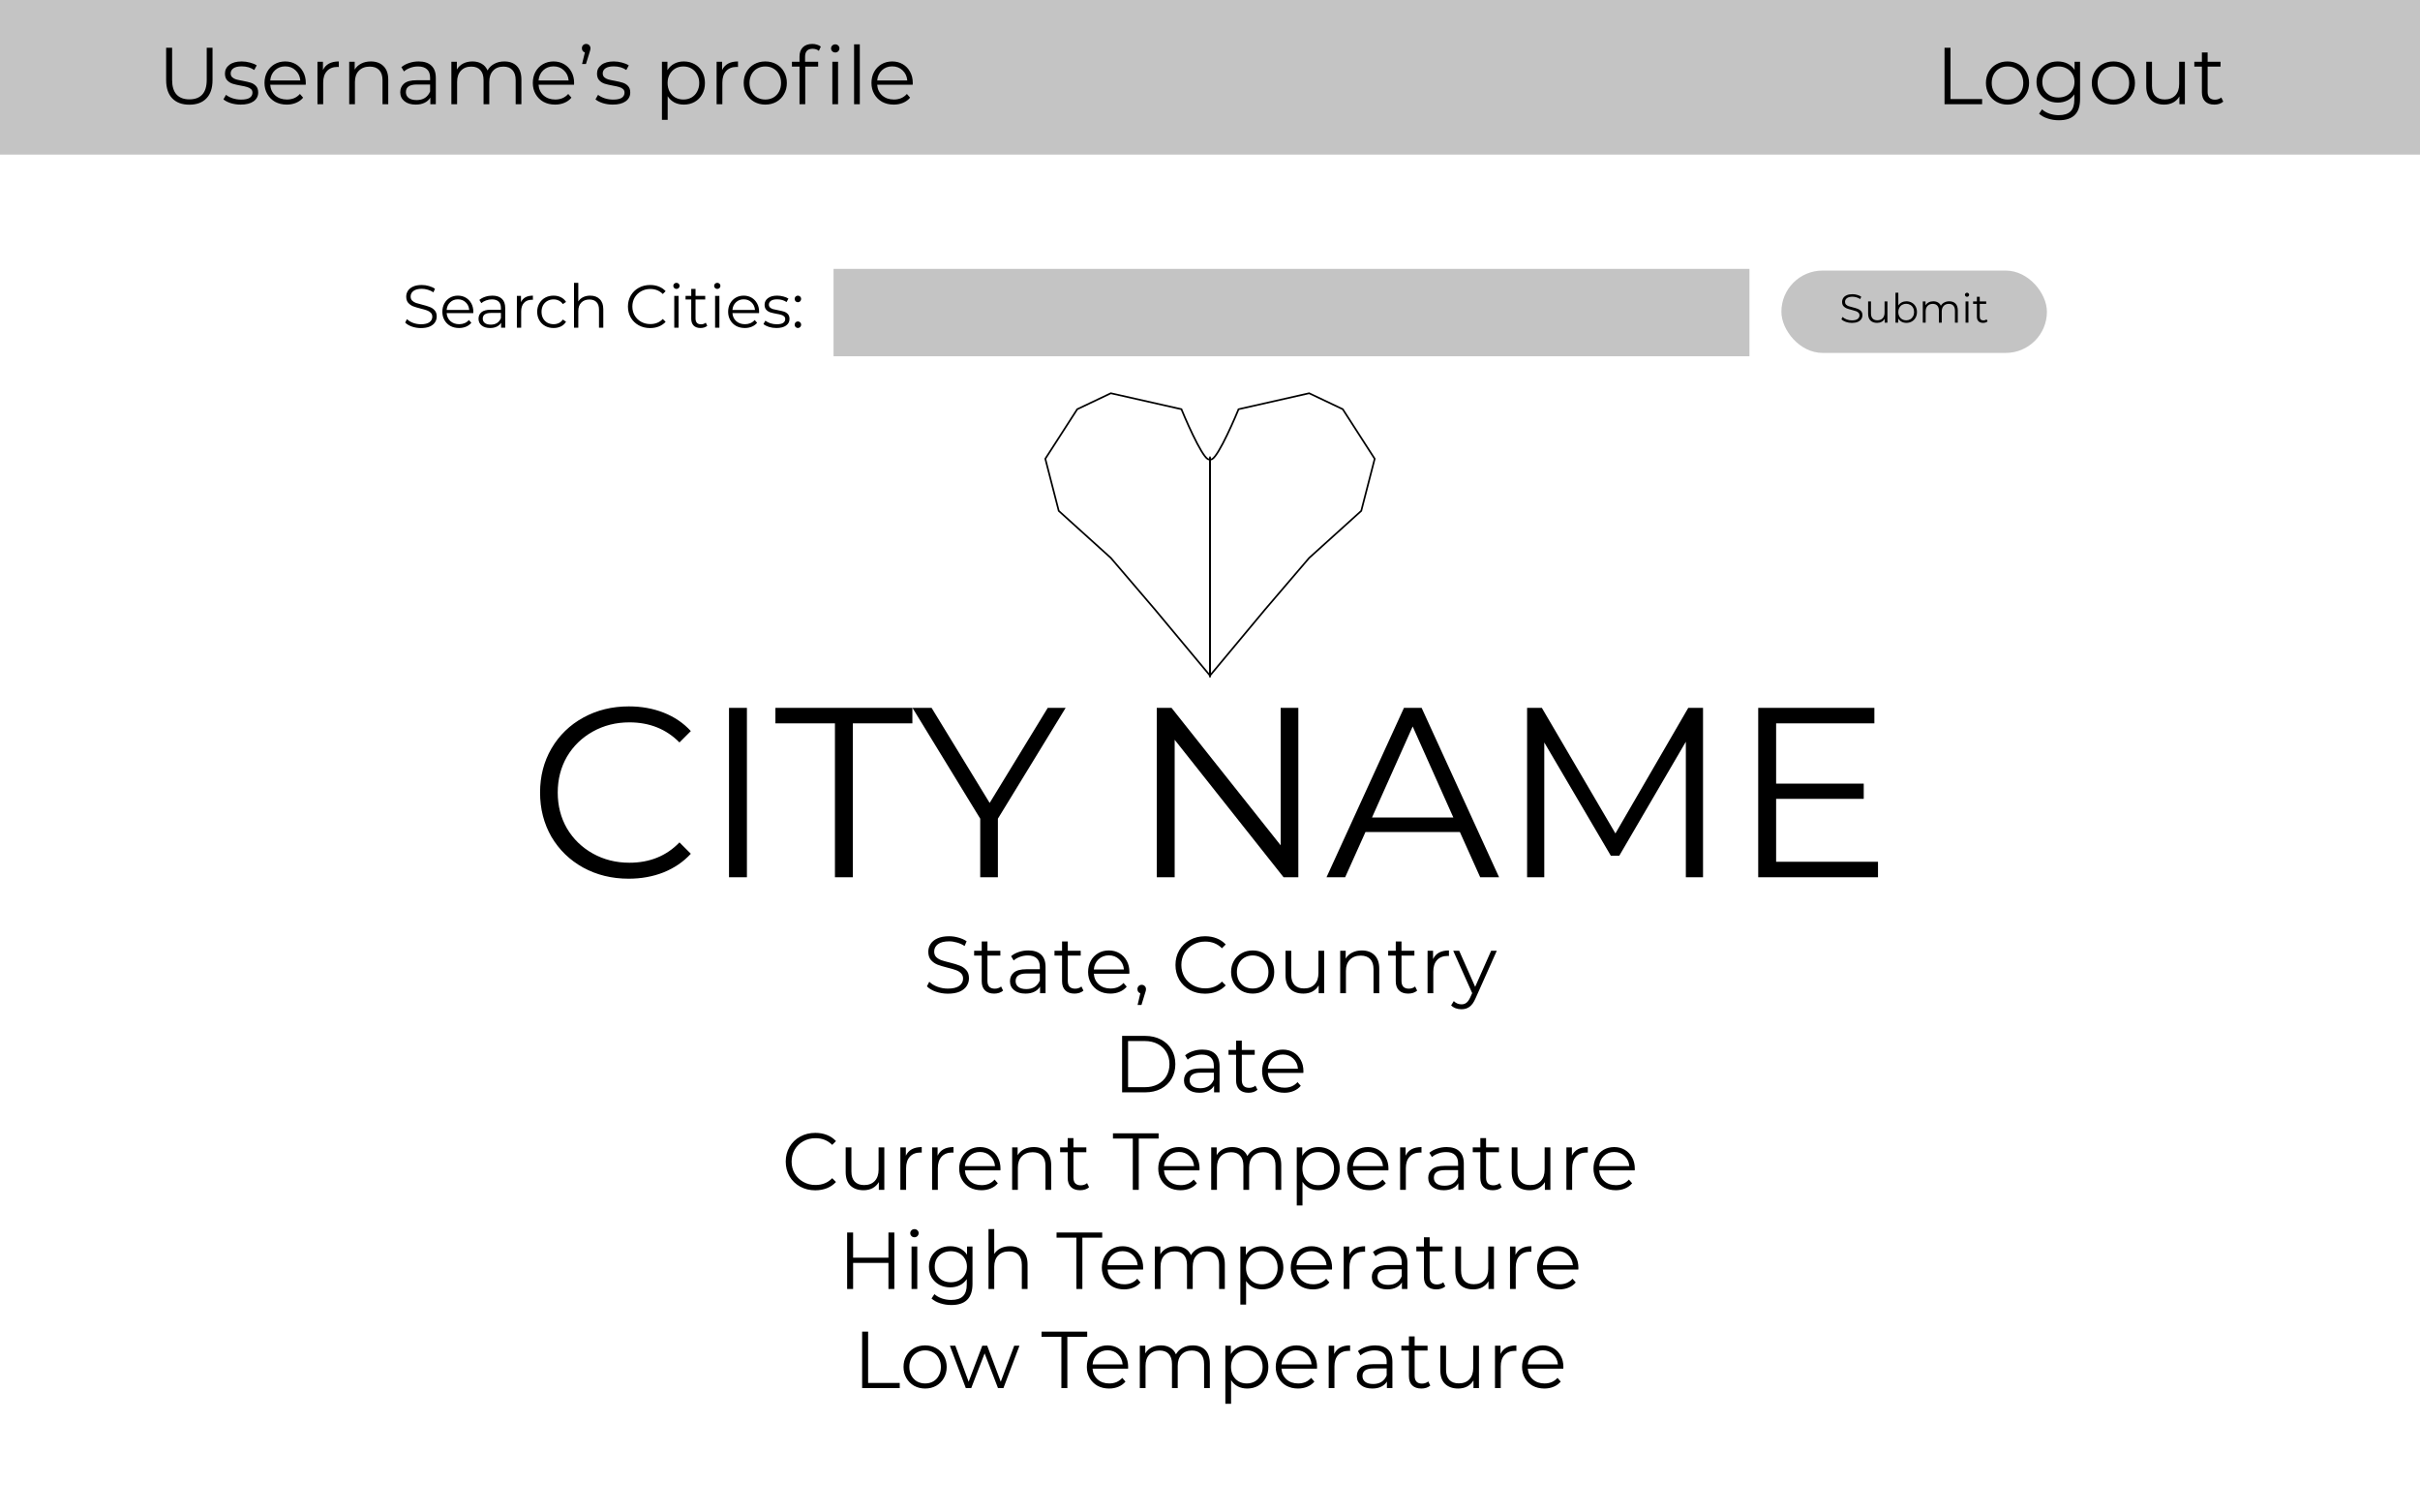 <svg width="1440" height="900" viewBox="0 0 1440 900" fill="none" xmlns="http://www.w3.org/2000/svg">
<rect width="1440" height="900" fill="#E5E5E5"/>
<rect width="1440" height="900" fill="white"/>
<rect width="1440" height="92" fill="black" fill-opacity="0"/>
<rect width="1440" height="92" fill="#C4C4C4"/>
<path d="M112.688 62.288C108.336 62.288 104.944 61.04 102.512 58.544C100.08 56.048 98.864 52.416 98.864 47.648V28.4H102.416V47.504C102.416 51.408 103.296 54.32 105.056 56.24C106.816 58.16 109.36 59.12 112.688 59.12C116.048 59.12 118.608 58.16 120.368 56.24C122.128 54.32 123.008 51.408 123.008 47.504V28.4H126.464V47.648C126.464 52.416 125.248 56.048 122.816 58.544C120.416 61.04 117.04 62.288 112.688 62.288ZM143.215 62.24C141.167 62.24 139.199 61.952 137.311 61.376C135.455 60.768 133.999 60.016 132.943 59.12L134.479 56.432C135.535 57.264 136.863 57.952 138.463 58.496C140.063 59.008 141.727 59.264 143.455 59.264C145.759 59.264 147.455 58.912 148.543 58.208C149.663 57.472 150.223 56.448 150.223 55.136C150.223 54.208 149.919 53.488 149.311 52.976C148.703 52.432 147.935 52.032 147.007 51.776C146.079 51.488 144.847 51.216 143.311 50.96C141.263 50.576 139.615 50.192 138.367 49.808C137.119 49.392 136.047 48.704 135.151 47.744C134.287 46.784 133.855 45.456 133.855 43.76C133.855 41.648 134.735 39.92 136.495 38.576C138.255 37.232 140.703 36.56 143.839 36.56C145.471 36.56 147.103 36.784 148.735 37.232C150.367 37.648 151.711 38.208 152.767 38.912L151.279 41.648C149.199 40.208 146.719 39.488 143.839 39.488C141.663 39.488 140.015 39.872 138.895 40.64C137.807 41.408 137.263 42.416 137.263 43.664C137.263 44.624 137.567 45.392 138.175 45.968C138.815 46.544 139.599 46.976 140.527 47.264C141.455 47.52 142.735 47.792 144.367 48.08C146.383 48.464 147.999 48.848 149.215 49.232C150.431 49.616 151.471 50.272 152.335 51.2C153.199 52.128 153.631 53.408 153.631 55.04C153.631 57.248 152.703 59.008 150.847 60.32C149.023 61.6 146.479 62.24 143.215 62.24ZM181.916 50.432H160.796C160.988 53.056 161.996 55.184 163.82 56.816C165.644 58.416 167.948 59.216 170.732 59.216C172.3 59.216 173.74 58.944 175.052 58.4C176.364 57.824 177.5 56.992 178.46 55.904L180.38 58.112C179.26 59.456 177.852 60.48 176.156 61.184C174.492 61.888 172.652 62.24 170.636 62.24C168.044 62.24 165.74 61.696 163.724 60.608C161.74 59.488 160.188 57.952 159.068 56C157.948 54.048 157.388 51.84 157.388 49.376C157.388 46.912 157.916 44.704 158.972 42.752C160.06 40.8 161.532 39.28 163.388 38.192C165.276 37.104 167.388 36.56 169.724 36.56C172.06 36.56 174.156 37.104 176.012 38.192C177.868 39.28 179.324 40.8 180.38 42.752C181.436 44.672 181.964 46.88 181.964 49.376L181.916 50.432ZM169.724 39.488C167.292 39.488 165.244 40.272 163.58 41.84C161.948 43.376 161.02 45.392 160.796 47.888H178.7C178.476 45.392 177.532 43.376 175.868 41.84C174.236 40.272 172.188 39.488 169.724 39.488ZM192.164 41.696C192.964 40 194.148 38.72 195.716 37.856C197.316 36.992 199.284 36.56 201.62 36.56V39.872L200.804 39.824C198.148 39.824 196.068 40.64 194.564 42.272C193.06 43.904 192.308 46.192 192.308 49.136V62H188.9V36.752H192.164V41.696ZM220.655 36.56C223.823 36.56 226.335 37.488 228.191 39.344C230.079 41.168 231.023 43.84 231.023 47.36V62H227.615V47.696C227.615 45.072 226.959 43.072 225.647 41.696C224.335 40.32 222.463 39.632 220.031 39.632C217.311 39.632 215.151 40.448 213.551 42.08C211.983 43.68 211.199 45.904 211.199 48.752V62H207.791V36.752H211.055V41.408C211.983 39.872 213.263 38.688 214.895 37.856C216.559 36.992 218.479 36.56 220.655 36.56ZM249.107 36.56C252.403 36.56 254.931 37.392 256.691 39.056C258.451 40.688 259.331 43.12 259.331 46.352V62H256.067V58.064C255.299 59.376 254.163 60.4 252.659 61.136C251.187 61.872 249.427 62.24 247.379 62.24C244.563 62.24 242.323 61.568 240.659 60.224C238.995 58.88 238.163 57.104 238.163 54.896C238.163 52.752 238.931 51.024 240.467 49.712C242.035 48.4 244.515 47.744 247.907 47.744H255.923V46.208C255.923 44.032 255.315 42.384 254.099 41.264C252.883 40.112 251.107 39.536 248.771 39.536C247.171 39.536 245.635 39.808 244.163 40.352C242.691 40.864 241.427 41.584 240.371 42.512L238.835 39.968C240.115 38.88 241.651 38.048 243.443 37.472C245.235 36.864 247.123 36.56 249.107 36.56ZM247.907 59.552C249.827 59.552 251.475 59.12 252.851 58.256C254.227 57.36 255.251 56.08 255.923 54.416V50.288H248.003C243.683 50.288 241.523 51.792 241.523 54.8C241.523 56.272 242.083 57.44 243.203 58.304C244.323 59.136 245.891 59.552 247.907 59.552ZM300.076 36.56C303.244 36.56 305.724 37.472 307.516 39.296C309.34 41.12 310.252 43.808 310.252 47.36V62H306.844V47.696C306.844 45.072 306.204 43.072 304.924 41.696C303.676 40.32 301.9 39.632 299.596 39.632C296.972 39.632 294.908 40.448 293.404 42.08C291.9 43.68 291.148 45.904 291.148 48.752V62H287.74V47.696C287.74 45.072 287.1 43.072 285.82 41.696C284.572 40.32 282.78 39.632 280.444 39.632C277.852 39.632 275.788 40.448 274.252 42.08C272.748 43.68 271.996 45.904 271.996 48.752V62H268.588V36.752H271.852V41.36C272.748 39.824 273.996 38.64 275.596 37.808C277.196 36.976 279.036 36.56 281.116 36.56C283.228 36.56 285.052 37.008 286.588 37.904C288.156 38.8 289.324 40.128 290.092 41.888C291.02 40.224 292.348 38.928 294.076 38C295.836 37.04 297.836 36.56 300.076 36.56ZM341.572 50.432H320.452C320.644 53.056 321.652 55.184 323.476 56.816C325.3 58.416 327.604 59.216 330.388 59.216C331.956 59.216 333.396 58.944 334.708 58.4C336.02 57.824 337.156 56.992 338.116 55.904L340.036 58.112C338.916 59.456 337.508 60.48 335.812 61.184C334.148 61.888 332.308 62.24 330.292 62.24C327.7 62.24 325.396 61.696 323.38 60.608C321.396 59.488 319.844 57.952 318.724 56C317.604 54.048 317.044 51.84 317.044 49.376C317.044 46.912 317.572 44.704 318.628 42.752C319.716 40.8 321.188 39.28 323.044 38.192C324.932 37.104 327.044 36.56 329.38 36.56C331.716 36.56 333.812 37.104 335.668 38.192C337.524 39.28 338.98 40.8 340.036 42.752C341.092 44.672 341.62 46.88 341.62 49.376L341.572 50.432ZM329.38 39.488C326.948 39.488 324.9 40.272 323.236 41.84C321.604 43.376 320.676 45.392 320.452 47.888H338.356C338.132 45.392 337.188 43.376 335.524 41.84C333.892 40.272 331.844 39.488 329.38 39.488ZM348.8 26.144C349.536 26.144 350.144 26.4 350.624 26.912C351.104 27.392 351.344 28 351.344 28.736C351.344 29.12 351.28 29.536 351.152 29.984C351.056 30.4 350.912 30.896 350.72 31.472L348.656 38.096H346.352L348.032 31.184C347.488 31.024 347.056 30.736 346.736 30.32C346.416 29.872 346.256 29.344 346.256 28.736C346.256 27.968 346.496 27.344 346.976 26.864C347.456 26.384 348.064 26.144 348.8 26.144ZM364.606 62.24C362.558 62.24 360.59 61.952 358.702 61.376C356.846 60.768 355.39 60.016 354.334 59.12L355.87 56.432C356.926 57.264 358.254 57.952 359.854 58.496C361.454 59.008 363.118 59.264 364.846 59.264C367.15 59.264 368.846 58.912 369.934 58.208C371.054 57.472 371.614 56.448 371.614 55.136C371.614 54.208 371.31 53.488 370.702 52.976C370.094 52.432 369.326 52.032 368.398 51.776C367.47 51.488 366.238 51.216 364.702 50.96C362.654 50.576 361.006 50.192 359.758 49.808C358.51 49.392 357.438 48.704 356.542 47.744C355.678 46.784 355.246 45.456 355.246 43.76C355.246 41.648 356.126 39.92 357.886 38.576C359.646 37.232 362.094 36.56 365.23 36.56C366.862 36.56 368.494 36.784 370.126 37.232C371.758 37.648 373.102 38.208 374.158 38.912L372.67 41.648C370.59 40.208 368.11 39.488 365.23 39.488C363.054 39.488 361.406 39.872 360.286 40.64C359.198 41.408 358.654 42.416 358.654 43.664C358.654 44.624 358.958 45.392 359.566 45.968C360.206 46.544 360.99 46.976 361.918 47.264C362.846 47.52 364.126 47.792 365.758 48.08C367.774 48.464 369.39 48.848 370.606 49.232C371.822 49.616 372.862 50.272 373.726 51.2C374.59 52.128 375.022 53.408 375.022 55.04C375.022 57.248 374.094 59.008 372.238 60.32C370.414 61.6 367.87 62.24 364.606 62.24ZM406.893 36.56C409.261 36.56 411.405 37.104 413.325 38.192C415.245 39.248 416.749 40.752 417.837 42.704C418.925 44.656 419.469 46.88 419.469 49.376C419.469 51.904 418.925 54.144 417.837 56.096C416.749 58.048 415.245 59.568 413.325 60.656C411.437 61.712 409.293 62.24 406.893 62.24C404.845 62.24 402.989 61.824 401.325 60.992C399.693 60.128 398.349 58.88 397.293 57.248V71.312H393.885V36.752H397.149V41.744C398.173 40.08 399.517 38.8 401.181 37.904C402.877 37.008 404.781 36.56 406.893 36.56ZM406.653 59.216C408.413 59.216 410.013 58.816 411.453 58.016C412.893 57.184 414.013 56.016 414.813 54.512C415.645 53.008 416.061 51.296 416.061 49.376C416.061 47.456 415.645 45.76 414.813 44.288C414.013 42.784 412.893 41.616 411.453 40.784C410.013 39.952 408.413 39.536 406.653 39.536C404.861 39.536 403.245 39.952 401.805 40.784C400.397 41.616 399.277 42.784 398.445 44.288C397.645 45.76 397.245 47.456 397.245 49.376C397.245 51.296 397.645 53.008 398.445 54.512C399.277 56.016 400.397 57.184 401.805 58.016C403.245 58.816 404.861 59.216 406.653 59.216ZM429.68 41.696C430.48 40 431.664 38.72 433.232 37.856C434.832 36.992 436.8 36.56 439.136 36.56V39.872L438.32 39.824C435.664 39.824 433.584 40.64 432.08 42.272C430.576 43.904 429.824 46.192 429.824 49.136V62H426.416V36.752H429.68V41.696ZM455.392 62.24C452.96 62.24 450.768 61.696 448.816 60.608C446.864 59.488 445.328 57.952 444.208 56C443.088 54.048 442.528 51.84 442.528 49.376C442.528 46.912 443.088 44.704 444.208 42.752C445.328 40.8 446.864 39.28 448.816 38.192C450.768 37.104 452.96 36.56 455.392 36.56C457.824 36.56 460.016 37.104 461.968 38.192C463.92 39.28 465.44 40.8 466.528 42.752C467.648 44.704 468.208 46.912 468.208 49.376C468.208 51.84 467.648 54.048 466.528 56C465.44 57.952 463.92 59.488 461.968 60.608C460.016 61.696 457.824 62.24 455.392 62.24ZM455.392 59.216C457.184 59.216 458.784 58.816 460.192 58.016C461.632 57.184 462.752 56.016 463.552 54.512C464.352 53.008 464.752 51.296 464.752 49.376C464.752 47.456 464.352 45.744 463.552 44.24C462.752 42.736 461.632 41.584 460.192 40.784C458.784 39.952 457.184 39.536 455.392 39.536C453.6 39.536 451.984 39.952 450.544 40.784C449.136 41.584 448.016 42.736 447.184 44.24C446.384 45.744 445.984 47.456 445.984 49.376C445.984 51.296 446.384 53.008 447.184 54.512C448.016 56.016 449.136 57.184 450.544 58.016C451.984 58.816 453.6 59.216 455.392 59.216ZM483.518 29.024C482.046 29.024 480.926 29.424 480.158 30.224C479.422 31.024 479.054 32.208 479.054 33.776V36.752H486.83V39.632H479.15V62H475.742V39.632H471.23V36.752H475.742V33.632C475.742 31.328 476.398 29.504 477.71 28.16C479.054 26.816 480.942 26.144 483.374 26.144C484.334 26.144 485.262 26.288 486.158 26.576C487.054 26.832 487.806 27.216 488.414 27.728L487.262 30.272C486.27 29.44 485.022 29.024 483.518 29.024ZM495.278 36.752H498.686V62H495.278V36.752ZM497.006 31.232C496.302 31.232 495.71 30.992 495.23 30.512C494.75 30.032 494.51 29.456 494.51 28.784C494.51 28.144 494.75 27.584 495.23 27.104C495.71 26.624 496.302 26.384 497.006 26.384C497.71 26.384 498.302 26.624 498.782 27.104C499.262 27.552 499.502 28.096 499.502 28.736C499.502 29.44 499.262 30.032 498.782 30.512C498.302 30.992 497.71 31.232 497.006 31.232ZM508.213 26.384H511.621V62H508.213V26.384ZM543.088 50.432H521.968C522.16 53.056 523.168 55.184 524.992 56.816C526.816 58.416 529.12 59.216 531.904 59.216C533.472 59.216 534.912 58.944 536.224 58.4C537.536 57.824 538.672 56.992 539.632 55.904L541.552 58.112C540.432 59.456 539.024 60.48 537.328 61.184C535.664 61.888 533.824 62.24 531.808 62.24C529.216 62.24 526.912 61.696 524.896 60.608C522.912 59.488 521.36 57.952 520.24 56C519.12 54.048 518.56 51.84 518.56 49.376C518.56 46.912 519.088 44.704 520.144 42.752C521.232 40.8 522.704 39.28 524.56 38.192C526.448 37.104 528.56 36.56 530.896 36.56C533.232 36.56 535.328 37.104 537.184 38.192C539.04 39.28 540.496 40.8 541.552 42.752C542.608 44.672 543.136 46.88 543.136 49.376L543.088 50.432ZM530.896 39.488C528.464 39.488 526.416 40.272 524.752 41.84C523.12 43.376 522.192 45.392 521.968 47.888H539.872C539.648 45.392 538.704 43.376 537.04 41.84C535.408 40.272 533.36 39.488 530.896 39.488Z" fill="black"/>
<path d="M1157.08 28.4H1160.63V58.928H1179.45V62H1157.08V28.4ZM1194.57 62.24C1192.14 62.24 1189.95 61.696 1188 60.608C1186.04 59.488 1184.51 57.952 1183.39 56C1182.27 54.048 1181.71 51.84 1181.71 49.376C1181.71 46.912 1182.27 44.704 1183.39 42.752C1184.51 40.8 1186.04 39.28 1188 38.192C1189.95 37.104 1192.14 36.56 1194.57 36.56C1197 36.56 1199.2 37.104 1201.15 38.192C1203.1 39.28 1204.62 40.8 1205.71 42.752C1206.83 44.704 1207.39 46.912 1207.39 49.376C1207.39 51.84 1206.83 54.048 1205.71 56C1204.62 57.952 1203.1 59.488 1201.15 60.608C1199.2 61.696 1197 62.24 1194.57 62.24ZM1194.57 59.216C1196.36 59.216 1197.96 58.816 1199.37 58.016C1200.81 57.184 1201.93 56.016 1202.73 54.512C1203.53 53.008 1203.93 51.296 1203.93 49.376C1203.93 47.456 1203.53 45.744 1202.73 44.24C1201.93 42.736 1200.81 41.584 1199.37 40.784C1197.96 39.952 1196.36 39.536 1194.57 39.536C1192.78 39.536 1191.16 39.952 1189.72 40.784C1188.32 41.584 1187.2 42.736 1186.36 44.24C1185.56 45.744 1185.16 47.456 1185.16 49.376C1185.16 51.296 1185.56 53.008 1186.36 54.512C1187.2 56.016 1188.32 57.184 1189.72 58.016C1191.16 58.816 1192.78 59.216 1194.57 59.216ZM1237.72 36.752V58.928C1237.72 63.216 1236.67 66.384 1234.55 68.432C1232.47 70.512 1229.32 71.552 1225.1 71.552C1222.76 71.552 1220.54 71.2 1218.43 70.496C1216.35 69.824 1214.65 68.88 1213.34 67.664L1215.07 65.072C1216.28 66.16 1217.75 67.008 1219.48 67.616C1221.24 68.224 1223.08 68.528 1225 68.528C1228.2 68.528 1230.55 67.776 1232.06 66.272C1233.56 64.8 1234.31 62.496 1234.31 59.36V56.144C1233.26 57.744 1231.87 58.96 1230.14 59.792C1228.44 60.624 1226.55 61.04 1224.47 61.04C1222.11 61.04 1219.95 60.528 1217.99 59.504C1216.07 58.448 1214.55 56.992 1213.43 55.136C1212.35 53.248 1211.8 51.12 1211.8 48.752C1211.8 46.384 1212.35 44.272 1213.43 42.416C1214.55 40.56 1216.07 39.12 1217.99 38.096C1219.91 37.072 1222.07 36.56 1224.47 36.56C1226.62 36.56 1228.55 36.992 1230.28 37.856C1232.01 38.72 1233.4 39.968 1234.46 41.6V36.752H1237.72ZM1224.81 58.016C1226.63 58.016 1228.28 57.632 1229.75 56.864C1231.23 56.064 1232.36 54.96 1233.16 53.552C1233.99 52.144 1234.41 50.544 1234.41 48.752C1234.41 46.96 1233.99 45.376 1233.16 44C1232.36 42.592 1231.23 41.504 1229.75 40.736C1228.31 39.936 1226.67 39.536 1224.81 39.536C1222.99 39.536 1221.34 39.92 1219.87 40.688C1218.43 41.456 1217.29 42.544 1216.46 43.952C1215.66 45.36 1215.26 46.96 1215.26 48.752C1215.26 50.544 1215.66 52.144 1216.46 53.552C1217.29 54.96 1218.43 56.064 1219.87 56.864C1221.34 57.632 1222.99 58.016 1224.81 58.016ZM1257.57 62.24C1255.14 62.24 1252.95 61.696 1251 60.608C1249.04 59.488 1247.51 57.952 1246.39 56C1245.27 54.048 1244.71 51.84 1244.71 49.376C1244.71 46.912 1245.27 44.704 1246.39 42.752C1247.51 40.8 1249.04 39.28 1251 38.192C1252.95 37.104 1255.14 36.56 1257.57 36.56C1260 36.56 1262.2 37.104 1264.15 38.192C1266.1 39.28 1267.62 40.8 1268.71 42.752C1269.83 44.704 1270.39 46.912 1270.39 49.376C1270.39 51.84 1269.83 54.048 1268.71 56C1267.62 57.952 1266.1 59.488 1264.15 60.608C1262.2 61.696 1260 62.24 1257.57 62.24ZM1257.57 59.216C1259.36 59.216 1260.96 58.816 1262.37 58.016C1263.81 57.184 1264.93 56.016 1265.73 54.512C1266.53 53.008 1266.93 51.296 1266.93 49.376C1266.93 47.456 1266.53 45.744 1265.73 44.24C1264.93 42.736 1263.81 41.584 1262.37 40.784C1260.96 39.952 1259.36 39.536 1257.57 39.536C1255.78 39.536 1254.16 39.952 1252.72 40.784C1251.32 41.584 1250.2 42.736 1249.36 44.24C1248.56 45.744 1248.16 47.456 1248.16 49.376C1248.16 51.296 1248.56 53.008 1249.36 54.512C1250.2 56.016 1251.32 57.184 1252.72 58.016C1254.16 58.816 1255.78 59.216 1257.57 59.216ZM1300.1 36.752V62H1296.83V57.392C1295.94 58.928 1294.71 60.128 1293.14 60.992C1291.57 61.824 1289.78 62.24 1287.76 62.24C1284.47 62.24 1281.86 61.328 1279.94 59.504C1278.05 57.648 1277.11 54.944 1277.11 51.392V36.752H1280.51V51.056C1280.51 53.712 1281.17 55.728 1282.48 57.104C1283.79 58.48 1285.67 59.168 1288.1 59.168C1290.75 59.168 1292.85 58.368 1294.39 56.768C1295.92 55.136 1296.69 52.88 1296.69 50V36.752H1300.1ZM1322.94 60.464C1322.3 61.04 1321.5 61.488 1320.54 61.808C1319.61 62.096 1318.63 62.24 1317.61 62.24C1315.24 62.24 1313.42 61.6 1312.14 60.32C1310.86 59.04 1310.22 57.232 1310.22 54.896V39.632H1305.71V36.752H1310.22V31.232H1313.63V36.752H1321.31V39.632H1313.63V54.704C1313.63 56.208 1313.99 57.36 1314.73 58.16C1315.5 58.928 1316.59 59.312 1317.99 59.312C1318.7 59.312 1319.37 59.2 1320.01 58.976C1320.68 58.752 1321.26 58.432 1321.74 58.016L1322.94 60.464Z" fill="black"/>
<rect width="996" height="52" fill="black" fill-opacity="0" transform="translate(222 160)"/>
<rect x="496" y="160" width="545" height="52" fill="#C4C4C4"/>
<path d="M250.468 195.216C248.596 195.216 246.796 194.916 245.068 194.316C243.364 193.716 242.044 192.924 241.108 191.94L242.152 189.888C243.064 190.8 244.276 191.544 245.788 192.12C247.3 192.672 248.86 192.948 250.468 192.948C252.724 192.948 254.416 192.54 255.544 191.724C256.672 190.884 257.236 189.804 257.236 188.484C257.236 187.476 256.924 186.672 256.3 186.072C255.7 185.472 254.956 185.016 254.068 184.704C253.18 184.368 251.944 184.008 250.36 183.624C248.464 183.144 246.952 182.688 245.824 182.256C244.696 181.8 243.724 181.116 242.908 180.204C242.116 179.292 241.72 178.056 241.72 176.496C241.72 175.224 242.056 174.072 242.728 173.04C243.4 171.984 244.432 171.144 245.824 170.52C247.216 169.896 248.944 169.584 251.008 169.584C252.448 169.584 253.852 169.788 255.22 170.196C256.612 170.58 257.812 171.12 258.82 171.816L257.92 173.94C256.864 173.244 255.736 172.728 254.536 172.392C253.336 172.032 252.16 171.852 251.008 171.852C248.8 171.852 247.132 172.284 246.004 173.148C244.9 173.988 244.348 175.08 244.348 176.424C244.348 177.432 244.648 178.248 245.248 178.872C245.872 179.472 246.64 179.94 247.552 180.276C248.488 180.588 249.736 180.936 251.296 181.32C253.144 181.776 254.632 182.232 255.76 182.688C256.912 183.12 257.884 183.792 258.676 184.704C259.468 185.592 259.864 186.804 259.864 188.34C259.864 189.612 259.516 190.776 258.82 191.832C258.148 192.864 257.104 193.692 255.688 194.316C254.272 194.916 252.532 195.216 250.468 195.216ZM281.616 186.324H265.776C265.92 188.292 266.676 189.888 268.044 191.112C269.412 192.312 271.14 192.912 273.228 192.912C274.404 192.912 275.484 192.708 276.468 192.3C277.452 191.868 278.304 191.244 279.024 190.428L280.464 192.084C279.624 193.092 278.568 193.86 277.296 194.388C276.048 194.916 274.668 195.18 273.156 195.18C271.212 195.18 269.484 194.772 267.972 193.956C266.484 193.116 265.32 191.964 264.48 190.5C263.64 189.036 263.22 187.38 263.22 185.532C263.22 183.684 263.616 182.028 264.408 180.564C265.224 179.1 266.328 177.96 267.72 177.144C269.136 176.328 270.72 175.92 272.472 175.92C274.224 175.92 275.796 176.328 277.188 177.144C278.58 177.96 279.672 179.1 280.464 180.564C281.256 182.004 281.652 183.66 281.652 185.532L281.616 186.324ZM272.472 178.116C270.648 178.116 269.112 178.704 267.864 179.88C266.64 181.032 265.944 182.544 265.776 184.416H279.204C279.036 182.544 278.328 181.032 277.08 179.88C275.856 178.704 274.32 178.116 272.472 178.116ZM292.952 175.92C295.424 175.92 297.32 176.544 298.64 177.792C299.96 179.016 300.62 180.84 300.62 183.264V195H298.172V192.048C297.596 193.032 296.744 193.8 295.616 194.352C294.512 194.904 293.192 195.18 291.656 195.18C289.544 195.18 287.864 194.676 286.616 193.668C285.368 192.66 284.744 191.328 284.744 189.672C284.744 188.064 285.32 186.768 286.472 185.784C287.648 184.8 289.508 184.308 292.052 184.308H298.064V183.156C298.064 181.524 297.608 180.288 296.696 179.448C295.784 178.584 294.452 178.152 292.7 178.152C291.5 178.152 290.348 178.356 289.244 178.764C288.14 179.148 287.192 179.688 286.4 180.384L285.248 178.476C286.208 177.66 287.36 177.036 288.704 176.604C290.048 176.148 291.464 175.92 292.952 175.92ZM292.052 193.164C293.492 193.164 294.728 192.84 295.76 192.192C296.792 191.52 297.56 190.56 298.064 189.312V186.216H292.124C288.884 186.216 287.264 187.344 287.264 189.6C287.264 190.704 287.684 191.58 288.524 192.228C289.364 192.852 290.54 193.164 292.052 193.164ZM310.01 179.772C310.61 178.5 311.498 177.54 312.674 176.892C313.874 176.244 315.35 175.92 317.102 175.92V178.404L316.49 178.368C314.498 178.368 312.938 178.98 311.81 180.204C310.682 181.428 310.118 183.144 310.118 185.352V195H307.562V176.064H310.01V179.772ZM329.402 195.18C327.53 195.18 325.85 194.772 324.362 193.956C322.898 193.14 321.746 192 320.906 190.536C320.066 189.048 319.646 187.38 319.646 185.532C319.646 183.684 320.066 182.028 320.906 180.564C321.746 179.1 322.898 177.96 324.362 177.144C325.85 176.328 327.53 175.92 329.402 175.92C331.034 175.92 332.486 176.244 333.758 176.892C335.054 177.516 336.074 178.44 336.818 179.664L334.91 180.96C334.286 180.024 333.494 179.328 332.534 178.872C331.574 178.392 330.53 178.152 329.402 178.152C328.034 178.152 326.798 178.464 325.694 179.088C324.614 179.688 323.762 180.552 323.138 181.68C322.538 182.808 322.238 184.092 322.238 185.532C322.238 186.996 322.538 188.292 323.138 189.42C323.762 190.524 324.614 191.388 325.694 192.012C326.798 192.612 328.034 192.912 329.402 192.912C330.53 192.912 331.574 192.684 332.534 192.228C333.494 191.772 334.286 191.076 334.91 190.14L336.818 191.436C336.074 192.66 335.054 193.596 333.758 194.244C332.462 194.868 331.01 195.18 329.402 195.18ZM351.206 175.92C353.582 175.92 355.466 176.616 356.858 178.008C358.274 179.376 358.982 181.38 358.982 184.02V195H356.426V184.272C356.426 182.304 355.934 180.804 354.95 179.772C353.966 178.74 352.562 178.224 350.738 178.224C348.698 178.224 347.078 178.836 345.878 180.06C344.702 181.26 344.114 182.928 344.114 185.064V195H341.558V168.288H344.114V179.376C344.81 178.272 345.77 177.42 346.994 176.82C348.218 176.22 349.622 175.92 351.206 175.92ZM386.827 195.216C384.331 195.216 382.075 194.664 380.059 193.56C378.067 192.456 376.495 190.932 375.343 188.988C374.215 187.02 373.651 184.824 373.651 182.4C373.651 179.976 374.215 177.792 375.343 175.848C376.495 173.88 378.079 172.344 380.095 171.24C382.111 170.136 384.367 169.584 386.863 169.584C388.735 169.584 390.463 169.896 392.047 170.52C393.631 171.144 394.975 172.056 396.079 173.256L394.387 174.948C392.419 172.956 389.935 171.96 386.935 171.96C384.943 171.96 383.131 172.416 381.499 173.328C379.867 174.24 378.583 175.488 377.647 177.072C376.735 178.656 376.279 180.432 376.279 182.4C376.279 184.368 376.735 186.144 377.647 187.728C378.583 189.312 379.867 190.56 381.499 191.472C383.131 192.384 384.943 192.84 386.935 192.84C389.959 192.84 392.443 191.832 394.387 189.816L396.079 191.508C394.975 192.708 393.619 193.632 392.011 194.28C390.427 194.904 388.699 195.216 386.827 195.216ZM401.218 176.064H403.774V195H401.218V176.064ZM402.514 171.924C401.986 171.924 401.542 171.744 401.182 171.384C400.822 171.024 400.642 170.592 400.642 170.088C400.642 169.608 400.822 169.188 401.182 168.828C401.542 168.468 401.986 168.288 402.514 168.288C403.042 168.288 403.486 168.468 403.846 168.828C404.206 169.164 404.386 169.572 404.386 170.052C404.386 170.58 404.206 171.024 403.846 171.384C403.486 171.744 403.042 171.924 402.514 171.924ZM420.858 193.848C420.378 194.28 419.778 194.616 419.058 194.856C418.362 195.072 417.63 195.18 416.862 195.18C415.086 195.18 413.718 194.7 412.758 193.74C411.798 192.78 411.318 191.424 411.318 189.672V178.224H407.934V176.064H411.318V171.924H413.874V176.064H419.634V178.224H413.874V189.528C413.874 190.656 414.15 191.52 414.702 192.12C415.278 192.696 416.094 192.984 417.15 192.984C417.678 192.984 418.182 192.9 418.662 192.732C419.166 192.564 419.598 192.324 419.958 192.012L420.858 193.848ZM425.511 176.064H428.067V195H425.511V176.064ZM426.807 171.924C426.279 171.924 425.835 171.744 425.475 171.384C425.115 171.024 424.935 170.592 424.935 170.088C424.935 169.608 425.115 169.188 425.475 168.828C425.835 168.468 426.279 168.288 426.807 168.288C427.335 168.288 427.779 168.468 428.139 168.828C428.499 169.164 428.679 169.572 428.679 170.052C428.679 170.58 428.499 171.024 428.139 171.384C427.779 171.744 427.335 171.924 426.807 171.924ZM451.667 186.324H435.827C435.971 188.292 436.727 189.888 438.095 191.112C439.463 192.312 441.191 192.912 443.279 192.912C444.455 192.912 445.535 192.708 446.519 192.3C447.503 191.868 448.355 191.244 449.075 190.428L450.515 192.084C449.675 193.092 448.619 193.86 447.347 194.388C446.099 194.916 444.719 195.18 443.207 195.18C441.263 195.18 439.535 194.772 438.023 193.956C436.535 193.116 435.371 191.964 434.531 190.5C433.691 189.036 433.271 187.38 433.271 185.532C433.271 183.684 433.667 182.028 434.459 180.564C435.275 179.1 436.379 177.96 437.771 177.144C439.187 176.328 440.771 175.92 442.523 175.92C444.275 175.92 445.847 176.328 447.239 177.144C448.631 177.96 449.723 179.1 450.515 180.564C451.307 182.004 451.703 183.66 451.703 185.532L451.667 186.324ZM442.523 178.116C440.699 178.116 439.163 178.704 437.915 179.88C436.691 181.032 435.995 182.544 435.827 184.416H449.255C449.087 182.544 448.379 181.032 447.131 179.88C445.907 178.704 444.371 178.116 442.523 178.116ZM461.982 195.18C460.446 195.18 458.97 194.964 457.554 194.532C456.162 194.076 455.07 193.512 454.278 192.84L455.43 190.824C456.222 191.448 457.218 191.964 458.418 192.372C459.618 192.756 460.866 192.948 462.162 192.948C463.89 192.948 465.162 192.684 465.978 192.156C466.818 191.604 467.238 190.836 467.238 189.852C467.238 189.156 467.01 188.616 466.554 188.232C466.098 187.824 465.522 187.524 464.826 187.332C464.13 187.116 463.206 186.912 462.054 186.72C460.518 186.432 459.282 186.144 458.346 185.856C457.41 185.544 456.606 185.028 455.934 184.308C455.286 183.588 454.962 182.592 454.962 181.32C454.962 179.736 455.622 178.44 456.942 177.432C458.262 176.424 460.098 175.92 462.45 175.92C463.674 175.92 464.898 176.088 466.122 176.424C467.346 176.736 468.354 177.156 469.146 177.684L468.03 179.736C466.47 178.656 464.61 178.116 462.45 178.116C460.818 178.116 459.582 178.404 458.742 178.98C457.926 179.556 457.518 180.312 457.518 181.248C457.518 181.968 457.746 182.544 458.202 182.976C458.682 183.408 459.27 183.732 459.966 183.948C460.662 184.14 461.622 184.344 462.846 184.56C464.358 184.848 465.57 185.136 466.482 185.424C467.394 185.712 468.174 186.204 468.822 186.9C469.47 187.596 469.794 188.556 469.794 189.78C469.794 191.436 469.098 192.756 467.706 193.74C466.338 194.7 464.43 195.18 461.982 195.18ZM474.771 179.844C474.243 179.844 473.787 179.652 473.403 179.268C473.043 178.884 472.863 178.416 472.863 177.864C472.863 177.312 473.043 176.856 473.403 176.496C473.787 176.112 474.243 175.92 474.771 175.92C475.299 175.92 475.755 176.112 476.139 176.496C476.523 176.856 476.715 177.312 476.715 177.864C476.715 178.416 476.523 178.884 476.139 179.268C475.755 179.652 475.299 179.844 474.771 179.844ZM474.771 195.18C474.243 195.18 473.787 194.988 473.403 194.604C473.043 194.22 472.863 193.752 472.863 193.2C472.863 192.648 473.043 192.192 473.403 191.832C473.787 191.448 474.243 191.256 474.771 191.256C475.299 191.256 475.755 191.448 476.139 191.832C476.523 192.192 476.715 192.648 476.715 193.2C476.715 193.752 476.523 194.22 476.139 194.604C475.755 194.988 475.299 195.18 474.771 195.18Z" fill="black"/>
<rect x="1060" y="161" width="158" height="49" rx="24.5" fill="#C4C4C4"/>
<path d="M1101.95 192.144C1100.71 192.144 1099.51 191.944 1098.35 191.544C1097.22 191.144 1096.34 190.616 1095.71 189.96L1096.41 188.592C1097.02 189.2 1097.83 189.696 1098.83 190.08C1099.84 190.448 1100.88 190.632 1101.95 190.632C1103.46 190.632 1104.59 190.36 1105.34 189.816C1106.09 189.256 1106.47 188.536 1106.47 187.656C1106.47 186.984 1106.26 186.448 1105.84 186.048C1105.44 185.648 1104.95 185.344 1104.35 185.136C1103.76 184.912 1102.94 184.672 1101.88 184.416C1100.62 184.096 1099.61 183.792 1098.86 183.504C1098.11 183.2 1097.46 182.744 1096.91 182.136C1096.39 181.528 1096.12 180.704 1096.12 179.664C1096.12 178.816 1096.35 178.048 1096.79 177.36C1097.24 176.656 1097.93 176.096 1098.86 175.68C1099.79 175.264 1100.94 175.056 1102.31 175.056C1103.27 175.056 1104.21 175.192 1105.12 175.464C1106.05 175.72 1106.85 176.08 1107.52 176.544L1106.92 177.96C1106.22 177.496 1105.47 177.152 1104.67 176.928C1103.87 176.688 1103.08 176.568 1102.31 176.568C1100.84 176.568 1099.73 176.856 1098.98 177.432C1098.24 177.992 1097.87 178.72 1097.87 179.616C1097.87 180.288 1098.07 180.832 1098.47 181.248C1098.89 181.648 1099.4 181.96 1100.01 182.184C1100.63 182.392 1101.47 182.624 1102.51 182.88C1103.74 183.184 1104.73 183.488 1105.48 183.792C1106.25 184.08 1106.9 184.528 1107.43 185.136C1107.95 185.728 1108.22 186.536 1108.22 187.56C1108.22 188.408 1107.99 189.184 1107.52 189.888C1107.07 190.576 1106.38 191.128 1105.43 191.544C1104.49 191.944 1103.33 192.144 1101.95 192.144ZM1123.1 179.376V192H1121.47V189.696C1121.02 190.464 1120.41 191.064 1119.62 191.496C1118.84 191.912 1117.94 192.12 1116.94 192.12C1115.29 192.12 1113.98 191.664 1113.02 190.752C1112.08 189.824 1111.61 188.472 1111.61 186.696V179.376H1113.31V186.528C1113.31 187.856 1113.64 188.864 1114.3 189.552C1114.95 190.24 1115.89 190.584 1117.1 190.584C1118.43 190.584 1119.48 190.184 1120.25 189.384C1121.02 188.568 1121.4 187.44 1121.4 186V179.376H1123.1ZM1134.38 179.28C1135.56 179.28 1136.64 179.552 1137.6 180.096C1138.56 180.624 1139.31 181.376 1139.85 182.352C1140.4 183.328 1140.67 184.44 1140.67 185.688C1140.67 186.936 1140.4 188.048 1139.85 189.024C1139.31 190 1138.56 190.76 1137.6 191.304C1136.64 191.848 1135.56 192.12 1134.38 192.12C1133.32 192.12 1132.37 191.896 1131.52 191.448C1130.69 191 1130.02 190.352 1129.51 189.504V192H1127.88V174.192H1129.58V181.776C1130.11 180.96 1130.78 180.344 1131.6 179.928C1132.43 179.496 1133.36 179.28 1134.38 179.28ZM1134.26 190.608C1135.14 190.608 1135.94 190.408 1136.66 190.008C1137.38 189.592 1137.94 189.008 1138.34 188.256C1138.76 187.504 1138.96 186.648 1138.96 185.688C1138.96 184.728 1138.76 183.872 1138.34 183.12C1137.94 182.368 1137.38 181.792 1136.66 181.392C1135.94 180.976 1135.14 180.768 1134.26 180.768C1133.36 180.768 1132.56 180.976 1131.84 181.392C1131.13 181.792 1130.57 182.368 1130.16 183.12C1129.76 183.872 1129.56 184.728 1129.56 185.688C1129.56 186.648 1129.76 187.504 1130.16 188.256C1130.57 189.008 1131.13 189.592 1131.84 190.008C1132.56 190.408 1133.36 190.608 1134.26 190.608ZM1159.89 179.28C1161.47 179.28 1162.71 179.736 1163.61 180.648C1164.52 181.56 1164.97 182.904 1164.97 184.68V192H1163.27V184.848C1163.27 183.536 1162.95 182.536 1162.31 181.848C1161.69 181.16 1160.8 180.816 1159.65 180.816C1158.33 180.816 1157.3 181.224 1156.55 182.04C1155.8 182.84 1155.42 183.952 1155.42 185.376V192H1153.72V184.848C1153.72 183.536 1153.4 182.536 1152.76 181.848C1152.13 181.16 1151.24 180.816 1150.07 180.816C1148.77 180.816 1147.74 181.224 1146.97 182.04C1146.22 182.84 1145.85 183.952 1145.85 185.376V192H1144.14V179.376H1145.77V181.68C1146.22 180.912 1146.85 180.32 1147.65 179.904C1148.45 179.488 1149.37 179.28 1150.41 179.28C1151.46 179.28 1152.37 179.504 1153.14 179.952C1153.93 180.4 1154.51 181.064 1154.89 181.944C1155.36 181.112 1156.02 180.464 1156.89 180C1157.77 179.52 1158.77 179.28 1159.89 179.28ZM1169.59 179.376H1171.3V192H1169.59V179.376ZM1170.46 176.616C1170.11 176.616 1169.81 176.496 1169.57 176.256C1169.33 176.016 1169.21 175.728 1169.21 175.392C1169.21 175.072 1169.33 174.792 1169.57 174.552C1169.81 174.312 1170.11 174.192 1170.46 174.192C1170.81 174.192 1171.11 174.312 1171.35 174.552C1171.59 174.776 1171.71 175.048 1171.71 175.368C1171.71 175.72 1171.59 176.016 1171.35 176.256C1171.11 176.496 1170.81 176.616 1170.46 176.616ZM1182.69 191.232C1182.37 191.52 1181.97 191.744 1181.49 191.904C1181.02 192.048 1180.54 192.12 1180.02 192.12C1178.84 192.12 1177.93 191.8 1177.29 191.16C1176.65 190.52 1176.33 189.616 1176.33 188.448V180.816H1174.07V179.376H1176.33V176.616H1178.03V179.376H1181.87V180.816H1178.03V188.352C1178.03 189.104 1178.22 189.68 1178.58 190.08C1178.97 190.464 1179.51 190.656 1180.22 190.656C1180.57 190.656 1180.9 190.6 1181.22 190.488C1181.56 190.376 1181.85 190.216 1182.09 190.008L1182.69 191.232Z" fill="black"/>
<path d="M374.067 522.864C364.083 522.864 355.059 520.656 346.995 516.24C339.027 511.824 332.739 505.728 328.131 497.952C323.619 490.08 321.363 481.296 321.363 471.6C321.363 461.904 323.619 453.168 328.131 445.392C332.739 437.52 339.075 431.376 347.139 426.96C355.203 422.544 364.227 420.336 374.211 420.336C381.699 420.336 388.611 421.584 394.947 424.08C401.283 426.576 406.659 430.224 411.075 435.024L404.307 441.792C396.435 433.824 386.499 429.84 374.499 429.84C366.531 429.84 359.283 431.664 352.755 435.312C346.227 438.96 341.091 443.952 337.347 450.288C333.699 456.624 331.875 463.728 331.875 471.6C331.875 479.472 333.699 486.576 337.347 492.912C341.091 499.248 346.227 504.24 352.755 507.888C359.283 511.536 366.531 513.36 374.499 513.36C386.595 513.36 396.531 509.328 404.307 501.264L411.075 508.032C406.659 512.832 401.235 516.528 394.803 519.12C388.467 521.616 381.555 522.864 374.067 522.864ZM433.791 421.2H444.447V522H433.791V421.2ZM496.828 430.416H461.404V421.2H542.908V430.416H507.484V522H496.828V430.416ZM593.789 487.152V522H583.277V487.152L542.957 421.2H554.333L588.893 477.792L623.453 421.2H634.109L593.789 487.152ZM772.562 421.2V522H763.778L698.978 440.208V522H688.322V421.2H697.106L762.05 502.992V421.2H772.562ZM868.679 495.072H812.519L800.423 522H789.335L835.415 421.2H845.927L892.007 522H880.775L868.679 495.072ZM864.791 486.432L840.599 432.288L816.407 486.432H864.791ZM1013.37 421.2V522H1003.15V441.36L963.546 509.184H958.506L918.906 441.792V522H908.682V421.2H917.466L961.242 495.936L1004.59 421.2H1013.37ZM1117.49 512.784V522H1046.21V421.2H1115.33V430.416H1056.87V466.272H1109V475.344H1056.87V512.784H1117.49Z" fill="black"/>
<path d="M564.041 591.288C561.545 591.288 559.145 590.888 556.841 590.088C554.569 589.288 552.809 588.232 551.561 586.92L552.953 584.184C554.169 585.4 555.785 586.392 557.801 587.16C559.817 587.896 561.897 588.264 564.041 588.264C567.049 588.264 569.305 587.72 570.809 586.632C572.313 585.512 573.065 584.072 573.065 582.312C573.065 580.968 572.649 579.896 571.817 579.096C571.017 578.296 570.025 577.688 568.841 577.272C567.657 576.824 566.009 576.344 563.897 575.832C561.369 575.192 559.353 574.584 557.849 574.008C556.345 573.4 555.049 572.488 553.961 571.272C552.905 570.056 552.377 568.408 552.377 566.328C552.377 564.632 552.825 563.096 553.721 561.72C554.617 560.312 555.993 559.192 557.849 558.36C559.705 557.528 562.009 557.112 564.761 557.112C566.681 557.112 568.553 557.384 570.377 557.928C572.233 558.44 573.833 559.16 575.177 560.088L573.977 562.92C572.569 561.992 571.065 561.304 569.465 560.856C567.865 560.376 566.297 560.136 564.761 560.136C561.817 560.136 559.593 560.712 558.089 561.864C556.617 562.984 555.881 564.44 555.881 566.232C555.881 567.576 556.281 568.664 557.081 569.496C557.913 570.296 558.937 570.92 560.153 571.368C561.401 571.784 563.065 572.248 565.145 572.76C567.609 573.368 569.593 573.976 571.097 574.584C572.633 575.16 573.929 576.056 574.985 577.272C576.041 578.456 576.569 580.072 576.569 582.12C576.569 583.816 576.105 585.368 575.177 586.776C574.281 588.152 572.889 589.256 571.001 590.088C569.113 590.888 566.793 591.288 564.041 591.288ZM596.884 589.464C596.244 590.04 595.444 590.488 594.484 590.808C593.556 591.096 592.58 591.24 591.556 591.24C589.188 591.24 587.364 590.6 586.084 589.32C584.804 588.04 584.164 586.232 584.164 583.896V568.632H579.652V565.752H584.164V560.232H587.572V565.752H595.252V568.632H587.572V583.704C587.572 585.208 587.94 586.36 588.676 587.16C589.444 587.928 590.532 588.312 591.94 588.312C592.644 588.312 593.316 588.2 593.956 587.976C594.628 587.752 595.204 587.432 595.684 587.016L596.884 589.464ZM611.92 565.56C615.216 565.56 617.744 566.392 619.504 568.056C621.264 569.688 622.144 572.12 622.144 575.352V591H618.88V587.064C618.112 588.376 616.976 589.4 615.472 590.136C614 590.872 612.24 591.24 610.192 591.24C607.376 591.24 605.136 590.568 603.472 589.224C601.808 587.88 600.976 586.104 600.976 583.896C600.976 581.752 601.744 580.024 603.28 578.712C604.848 577.4 607.328 576.744 610.72 576.744H618.736V575.208C618.736 573.032 618.128 571.384 616.912 570.264C615.696 569.112 613.92 568.536 611.584 568.536C609.984 568.536 608.448 568.808 606.976 569.352C605.504 569.864 604.24 570.584 603.184 571.512L601.648 568.968C602.928 567.88 604.464 567.048 606.256 566.472C608.048 565.864 609.936 565.56 611.92 565.56ZM610.72 588.552C612.64 588.552 614.288 588.12 615.664 587.256C617.04 586.36 618.064 585.08 618.736 583.416V579.288H610.816C606.496 579.288 604.336 580.792 604.336 583.8C604.336 585.272 604.896 586.44 606.016 587.304C607.136 588.136 608.704 588.552 610.72 588.552ZM644.696 589.464C644.056 590.04 643.256 590.488 642.296 590.808C641.368 591.096 640.392 591.24 639.368 591.24C637 591.24 635.176 590.6 633.896 589.32C632.616 588.04 631.976 586.232 631.976 583.896V568.632H627.464V565.752H631.976V560.232H635.384V565.752H643.064V568.632H635.384V583.704C635.384 585.208 635.752 586.36 636.488 587.16C637.256 587.928 638.344 588.312 639.752 588.312C640.456 588.312 641.128 588.2 641.768 587.976C642.44 587.752 643.016 587.432 643.496 587.016L644.696 589.464ZM671.994 579.432H650.874C651.066 582.056 652.074 584.184 653.898 585.816C655.722 587.416 658.026 588.216 660.81 588.216C662.378 588.216 663.818 587.944 665.13 587.4C666.442 586.824 667.578 585.992 668.538 584.904L670.458 587.112C669.338 588.456 667.93 589.48 666.234 590.184C664.57 590.888 662.73 591.24 660.714 591.24C658.122 591.24 655.818 590.696 653.802 589.608C651.818 588.488 650.266 586.952 649.146 585C648.026 583.048 647.466 580.84 647.466 578.376C647.466 575.912 647.994 573.704 649.05 571.752C650.138 569.8 651.61 568.28 653.466 567.192C655.354 566.104 657.466 565.56 659.802 565.56C662.138 565.56 664.234 566.104 666.09 567.192C667.946 568.28 669.402 569.8 670.458 571.752C671.514 573.672 672.042 575.88 672.042 578.376L671.994 579.432ZM659.802 568.488C657.37 568.488 655.322 569.272 653.658 570.84C652.026 572.376 651.098 574.392 650.874 576.888H668.778C668.554 574.392 667.61 572.376 665.946 570.84C664.314 569.272 662.266 568.488 659.802 568.488ZM679.363 586.008C680.099 586.008 680.707 586.264 681.187 586.776C681.667 587.256 681.907 587.864 681.907 588.6C681.907 588.984 681.843 589.4 681.715 589.848C681.619 590.296 681.459 590.808 681.235 591.384L679.219 598.008H676.915L678.547 591.048C678.035 590.888 677.619 590.6 677.299 590.184C676.979 589.736 676.819 589.208 676.819 588.6C676.819 587.864 677.059 587.256 677.539 586.776C678.019 586.264 678.627 586.008 679.363 586.008ZM717.025 591.288C713.697 591.288 710.689 590.552 708.001 589.08C705.345 587.608 703.249 585.576 701.713 582.984C700.209 580.36 699.457 577.432 699.457 574.2C699.457 570.968 700.209 568.056 701.713 565.464C703.249 562.84 705.361 560.792 708.049 559.32C710.737 557.848 713.745 557.112 717.073 557.112C719.569 557.112 721.873 557.528 723.985 558.36C726.097 559.192 727.889 560.408 729.361 562.008L727.105 564.264C724.481 561.608 721.169 560.28 717.169 560.28C714.513 560.28 712.097 560.888 709.921 562.104C707.745 563.32 706.033 564.984 704.785 567.096C703.569 569.208 702.961 571.576 702.961 574.2C702.961 576.824 703.569 579.192 704.785 581.304C706.033 583.416 707.745 585.08 709.921 586.296C712.097 587.512 714.513 588.12 717.169 588.12C721.201 588.12 724.513 586.776 727.105 584.088L729.361 586.344C727.889 587.944 726.081 589.176 723.937 590.04C721.825 590.872 719.521 591.288 717.025 591.288ZM745.408 591.24C742.976 591.24 740.784 590.696 738.832 589.608C736.88 588.488 735.344 586.952 734.224 585C733.104 583.048 732.544 580.84 732.544 578.376C732.544 575.912 733.104 573.704 734.224 571.752C735.344 569.8 736.88 568.28 738.832 567.192C740.784 566.104 742.976 565.56 745.408 565.56C747.84 565.56 750.032 566.104 751.984 567.192C753.936 568.28 755.456 569.8 756.544 571.752C757.664 573.704 758.224 575.912 758.224 578.376C758.224 580.84 757.664 583.048 756.544 585C755.456 586.952 753.936 588.488 751.984 589.608C750.032 590.696 747.84 591.24 745.408 591.24ZM745.408 588.216C747.2 588.216 748.8 587.816 750.208 587.016C751.648 586.184 752.768 585.016 753.568 583.512C754.368 582.008 754.768 580.296 754.768 578.376C754.768 576.456 754.368 574.744 753.568 573.24C752.768 571.736 751.648 570.584 750.208 569.784C748.8 568.952 747.2 568.536 745.408 568.536C743.616 568.536 742 568.952 740.56 569.784C739.152 570.584 738.032 571.736 737.2 573.24C736.4 574.744 736 576.456 736 578.376C736 580.296 736.4 582.008 737.2 583.512C738.032 585.016 739.152 586.184 740.56 587.016C742 587.816 743.616 588.216 745.408 588.216ZM787.934 565.752V591H784.67V586.392C783.774 587.928 782.542 589.128 780.974 589.992C779.406 590.824 777.614 591.24 775.598 591.24C772.302 591.24 769.694 590.328 767.774 588.504C765.886 586.648 764.942 583.944 764.942 580.392V565.752H768.35V580.056C768.35 582.712 769.006 584.728 770.318 586.104C771.63 587.48 773.502 588.168 775.934 588.168C778.59 588.168 780.686 587.368 782.222 585.768C783.758 584.136 784.526 581.88 784.526 579V565.752H787.934ZM810.343 565.56C813.511 565.56 816.023 566.488 817.879 568.344C819.767 570.168 820.711 572.84 820.711 576.36V591H817.303V576.696C817.303 574.072 816.647 572.072 815.335 570.696C814.023 569.32 812.151 568.632 809.719 568.632C806.999 568.632 804.839 569.448 803.239 571.08C801.671 572.68 800.887 574.904 800.887 577.752V591H797.479V565.752H800.743V570.408C801.671 568.872 802.951 567.688 804.583 566.856C806.247 565.992 808.167 565.56 810.343 565.56ZM843.259 589.464C842.619 590.04 841.819 590.488 840.859 590.808C839.931 591.096 838.955 591.24 837.931 591.24C835.563 591.24 833.739 590.6 832.459 589.32C831.179 588.04 830.539 586.232 830.539 583.896V568.632H826.027V565.752H830.539V560.232H833.947V565.752H841.627V568.632H833.947V583.704C833.947 585.208 834.315 586.36 835.051 587.16C835.819 587.928 836.907 588.312 838.315 588.312C839.019 588.312 839.691 588.2 840.331 587.976C841.003 587.752 841.579 587.432 842.059 587.016L843.259 589.464ZM852.727 570.696C853.527 569 854.711 567.72 856.279 566.856C857.879 565.992 859.847 565.56 862.183 565.56V568.872L861.367 568.824C858.711 568.824 856.631 569.64 855.127 571.272C853.623 572.904 852.871 575.192 852.871 578.136V591H849.463V565.752H852.727V570.696ZM890.648 565.752L878.024 594.024C877 596.392 875.816 598.072 874.472 599.064C873.128 600.056 871.512 600.552 869.624 600.552C868.408 600.552 867.272 600.36 866.216 599.976C865.16 599.592 864.248 599.016 863.48 598.248L865.064 595.704C866.344 596.984 867.88 597.624 869.672 597.624C870.824 597.624 871.8 597.304 872.6 596.664C873.432 596.024 874.2 594.936 874.904 593.4L876.008 590.952L864.728 565.752H868.28L877.784 587.208L887.288 565.752H890.648ZM667.699 616.4H681.379C684.931 616.4 688.067 617.12 690.787 618.56C693.507 619.968 695.619 621.952 697.123 624.512C698.627 627.04 699.379 629.936 699.379 633.2C699.379 636.464 698.627 639.376 697.123 641.936C695.619 644.464 693.507 646.448 690.787 647.888C688.067 649.296 684.931 650 681.379 650H667.699V616.4ZM681.187 646.928C684.131 646.928 686.707 646.352 688.915 645.2C691.123 644.016 692.835 642.4 694.051 640.352C695.267 638.272 695.875 635.888 695.875 633.2C695.875 630.512 695.267 628.144 694.051 626.096C692.835 624.016 691.123 622.4 688.915 621.248C686.707 620.064 684.131 619.472 681.187 619.472H671.251V646.928H681.187ZM715.467 624.56C718.763 624.56 721.291 625.392 723.051 627.056C724.811 628.688 725.691 631.12 725.691 634.352V650H722.427V646.064C721.659 647.376 720.523 648.4 719.019 649.136C717.547 649.872 715.787 650.24 713.739 650.24C710.923 650.24 708.683 649.568 707.019 648.224C705.355 646.88 704.523 645.104 704.523 642.896C704.523 640.752 705.291 639.024 706.827 637.712C708.395 636.4 710.875 635.744 714.267 635.744H722.283V634.208C722.283 632.032 721.675 630.384 720.459 629.264C719.243 628.112 717.467 627.536 715.131 627.536C713.531 627.536 711.995 627.808 710.523 628.352C709.051 628.864 707.787 629.584 706.731 630.512L705.195 627.968C706.475 626.88 708.011 626.048 709.803 625.472C711.595 624.864 713.483 624.56 715.467 624.56ZM714.267 647.552C716.187 647.552 717.835 647.12 719.211 646.256C720.587 645.36 721.611 644.08 722.283 642.416V638.288H714.363C710.043 638.288 707.883 639.792 707.883 642.8C707.883 644.272 708.443 645.44 709.563 646.304C710.683 647.136 712.251 647.552 714.267 647.552ZM748.243 648.464C747.603 649.04 746.803 649.488 745.843 649.808C744.915 650.096 743.939 650.24 742.915 650.24C740.547 650.24 738.723 649.6 737.443 648.32C736.163 647.04 735.523 645.232 735.523 642.896V627.632H731.011V624.752H735.523V619.232H738.931V624.752H746.611V627.632H738.931V642.704C738.931 644.208 739.299 645.36 740.035 646.16C740.803 646.928 741.891 647.312 743.299 647.312C744.003 647.312 744.675 647.2 745.315 646.976C745.987 646.752 746.563 646.432 747.043 646.016L748.243 648.464ZM775.541 638.432H754.421C754.613 641.056 755.621 643.184 757.445 644.816C759.269 646.416 761.573 647.216 764.357 647.216C765.925 647.216 767.365 646.944 768.677 646.4C769.989 645.824 771.125 644.992 772.085 643.904L774.005 646.112C772.885 647.456 771.477 648.48 769.781 649.184C768.117 649.888 766.277 650.24 764.261 650.24C761.669 650.24 759.365 649.696 757.349 648.608C755.365 647.488 753.813 645.952 752.693 644C751.573 642.048 751.013 639.84 751.013 637.376C751.013 634.912 751.541 632.704 752.597 630.752C753.685 628.8 755.157 627.28 757.013 626.192C758.901 625.104 761.013 624.56 763.349 624.56C765.685 624.56 767.781 625.104 769.637 626.192C771.493 627.28 772.949 628.8 774.005 630.752C775.061 632.672 775.589 634.88 775.589 637.376L775.541 638.432ZM763.349 627.488C760.917 627.488 758.869 628.272 757.205 629.84C755.573 631.376 754.645 633.392 754.421 635.888H772.325C772.101 633.392 771.157 631.376 769.493 629.84C767.861 628.272 765.813 627.488 763.349 627.488ZM485.111 708.288C481.783 708.288 478.775 707.552 476.087 706.08C473.431 704.608 471.335 702.576 469.799 699.984C468.295 697.36 467.543 694.432 467.543 691.2C467.543 687.968 468.295 685.056 469.799 682.464C471.335 679.84 473.447 677.792 476.135 676.32C478.823 674.848 481.831 674.112 485.159 674.112C487.655 674.112 489.959 674.528 492.071 675.36C494.183 676.192 495.975 677.408 497.447 679.008L495.191 681.264C492.567 678.608 489.255 677.28 485.255 677.28C482.599 677.28 480.183 677.888 478.007 679.104C475.831 680.32 474.119 681.984 472.871 684.096C471.655 686.208 471.047 688.576 471.047 691.2C471.047 693.824 471.655 696.192 472.871 698.304C474.119 700.416 475.831 702.08 478.007 703.296C480.183 704.512 482.599 705.12 485.255 705.12C489.287 705.12 492.599 703.776 495.191 701.088L497.447 703.344C495.975 704.944 494.167 706.176 492.023 707.04C489.911 707.872 487.607 708.288 485.111 708.288ZM526.207 682.752V708H522.943V703.392C522.047 704.928 520.815 706.128 519.247 706.992C517.679 707.824 515.887 708.24 513.871 708.24C510.575 708.24 507.967 707.328 506.047 705.504C504.159 703.648 503.215 700.944 503.215 697.392V682.752H506.623V697.056C506.623 699.712 507.279 701.728 508.591 703.104C509.903 704.48 511.775 705.168 514.207 705.168C516.863 705.168 518.959 704.368 520.495 702.768C522.031 701.136 522.799 698.88 522.799 696V682.752H526.207ZM539.016 687.696C539.816 686 541 684.72 542.568 683.856C544.168 682.992 546.136 682.56 548.472 682.56V685.872L547.656 685.824C545 685.824 542.92 686.64 541.416 688.272C539.912 689.904 539.16 692.192 539.16 695.136V708H535.752V682.752H539.016V687.696ZM557.907 687.696C558.707 686 559.891 684.72 561.459 683.856C563.059 682.992 565.027 682.56 567.363 682.56V685.872L566.547 685.824C563.891 685.824 561.811 686.64 560.307 688.272C558.803 689.904 558.051 692.192 558.051 695.136V708H554.643V682.752H557.907V687.696ZM595.283 696.432H574.163C574.355 699.056 575.363 701.184 577.187 702.816C579.011 704.416 581.315 705.216 584.099 705.216C585.667 705.216 587.107 704.944 588.419 704.4C589.731 703.824 590.867 702.992 591.827 701.904L593.747 704.112C592.627 705.456 591.219 706.48 589.523 707.184C587.859 707.888 586.019 708.24 584.003 708.24C581.411 708.24 579.107 707.696 577.091 706.608C575.107 705.488 573.555 703.952 572.435 702C571.315 700.048 570.755 697.84 570.755 695.376C570.755 692.912 571.283 690.704 572.339 688.752C573.427 686.8 574.899 685.28 576.755 684.192C578.643 683.104 580.755 682.56 583.091 682.56C585.427 682.56 587.523 683.104 589.379 684.192C591.235 685.28 592.691 686.8 593.747 688.752C594.803 690.672 595.331 692.88 595.331 695.376L595.283 696.432ZM583.091 685.488C580.659 685.488 578.611 686.272 576.947 687.84C575.315 689.376 574.387 691.392 574.163 693.888H592.067C591.843 691.392 590.899 689.376 589.235 687.84C587.603 686.272 585.555 685.488 583.091 685.488ZM615.132 682.56C618.3 682.56 620.812 683.488 622.668 685.344C624.556 687.168 625.5 689.84 625.5 693.36V708H622.092V693.696C622.092 691.072 621.436 689.072 620.124 687.696C618.812 686.32 616.94 685.632 614.508 685.632C611.788 685.632 609.628 686.448 608.028 688.08C606.46 689.68 605.676 691.904 605.676 694.752V708H602.268V682.752H605.532V687.408C606.46 685.872 607.74 684.688 609.372 683.856C611.036 682.992 612.956 682.56 615.132 682.56ZM648.048 706.464C647.408 707.04 646.608 707.488 645.648 707.808C644.72 708.096 643.744 708.24 642.72 708.24C640.352 708.24 638.528 707.6 637.248 706.32C635.968 705.04 635.328 703.232 635.328 700.896V685.632H630.816V682.752H635.328V677.232H638.736V682.752H646.416V685.632H638.736V700.704C638.736 702.208 639.104 703.36 639.84 704.16C640.608 704.928 641.696 705.312 643.104 705.312C643.808 705.312 644.48 705.2 645.12 704.976C645.792 704.752 646.368 704.432 646.848 704.016L648.048 706.464ZM674.062 677.472H662.255V674.4H689.423V677.472H677.615V708H674.062V677.472ZM713.736 696.432H692.616C692.808 699.056 693.816 701.184 695.64 702.816C697.464 704.416 699.768 705.216 702.552 705.216C704.12 705.216 705.56 704.944 706.872 704.4C708.184 703.824 709.32 702.992 710.28 701.904L712.2 704.112C711.08 705.456 709.672 706.48 707.976 707.184C706.312 707.888 704.472 708.24 702.456 708.24C699.864 708.24 697.56 707.696 695.544 706.608C693.56 705.488 692.008 703.952 690.888 702C689.768 700.048 689.208 697.84 689.208 695.376C689.208 692.912 689.736 690.704 690.792 688.752C691.88 686.8 693.352 685.28 695.208 684.192C697.096 683.104 699.208 682.56 701.544 682.56C703.88 682.56 705.976 683.104 707.832 684.192C709.688 685.28 711.144 686.8 712.2 688.752C713.256 690.672 713.784 692.88 713.784 695.376L713.736 696.432ZM701.544 685.488C699.112 685.488 697.064 686.272 695.4 687.84C693.768 689.376 692.84 691.392 692.616 693.888H710.52C710.296 691.392 709.352 689.376 707.688 687.84C706.056 686.272 704.008 685.488 701.544 685.488ZM752.209 682.56C755.377 682.56 757.857 683.472 759.649 685.296C761.473 687.12 762.385 689.808 762.385 693.36V708H758.977V693.696C758.977 691.072 758.337 689.072 757.057 687.696C755.809 686.32 754.033 685.632 751.729 685.632C749.105 685.632 747.041 686.448 745.537 688.08C744.033 689.68 743.281 691.904 743.281 694.752V708H739.873V693.696C739.873 691.072 739.233 689.072 737.953 687.696C736.705 686.32 734.913 685.632 732.577 685.632C729.985 685.632 727.921 686.448 726.385 688.08C724.881 689.68 724.129 691.904 724.129 694.752V708H720.721V682.752H723.985V687.36C724.881 685.824 726.129 684.64 727.729 683.808C729.329 682.976 731.169 682.56 733.249 682.56C735.361 682.56 737.185 683.008 738.721 683.904C740.289 684.8 741.457 686.128 742.225 687.888C743.153 686.224 744.481 684.928 746.209 684C747.969 683.04 749.969 682.56 752.209 682.56ZM784.635 682.56C787.003 682.56 789.147 683.104 791.067 684.192C792.987 685.248 794.491 686.752 795.579 688.704C796.667 690.656 797.211 692.88 797.211 695.376C797.211 697.904 796.667 700.144 795.579 702.096C794.491 704.048 792.987 705.568 791.067 706.656C789.179 707.712 787.035 708.24 784.635 708.24C782.587 708.24 780.731 707.824 779.067 706.992C777.435 706.128 776.091 704.88 775.035 703.248V717.312H771.627V682.752H774.891V687.744C775.915 686.08 777.259 684.8 778.923 683.904C780.619 683.008 782.523 682.56 784.635 682.56ZM784.395 705.216C786.155 705.216 787.755 704.816 789.195 704.016C790.635 703.184 791.755 702.016 792.555 700.512C793.387 699.008 793.803 697.296 793.803 695.376C793.803 693.456 793.387 691.76 792.555 690.288C791.755 688.784 790.635 687.616 789.195 686.784C787.755 685.952 786.155 685.536 784.395 685.536C782.603 685.536 780.987 685.952 779.547 686.784C778.139 687.616 777.019 688.784 776.187 690.288C775.387 691.76 774.987 693.456 774.987 695.376C774.987 697.296 775.387 699.008 776.187 700.512C777.019 702.016 778.139 703.184 779.547 704.016C780.987 704.816 782.603 705.216 784.395 705.216ZM826.142 696.432H805.022C805.214 699.056 806.222 701.184 808.046 702.816C809.87 704.416 812.174 705.216 814.958 705.216C816.526 705.216 817.966 704.944 819.278 704.4C820.59 703.824 821.726 702.992 822.686 701.904L824.606 704.112C823.486 705.456 822.078 706.48 820.382 707.184C818.718 707.888 816.878 708.24 814.862 708.24C812.27 708.24 809.966 707.696 807.95 706.608C805.966 705.488 804.414 703.952 803.294 702C802.174 700.048 801.614 697.84 801.614 695.376C801.614 692.912 802.142 690.704 803.198 688.752C804.286 686.8 805.758 685.28 807.614 684.192C809.502 683.104 811.614 682.56 813.95 682.56C816.286 682.56 818.382 683.104 820.238 684.192C822.094 685.28 823.55 686.8 824.606 688.752C825.662 690.672 826.19 692.88 826.19 695.376L826.142 696.432ZM813.95 685.488C811.518 685.488 809.47 686.272 807.806 687.84C806.174 689.376 805.246 691.392 805.022 693.888H822.926C822.702 691.392 821.758 689.376 820.094 687.84C818.462 686.272 816.414 685.488 813.95 685.488ZM836.391 687.696C837.191 686 838.375 684.72 839.943 683.856C841.543 682.992 843.511 682.56 845.847 682.56V685.872L845.031 685.824C842.375 685.824 840.295 686.64 838.791 688.272C837.287 689.904 836.535 692.192 836.535 695.136V708H833.127V682.752H836.391V687.696ZM860.803 682.56C864.099 682.56 866.627 683.392 868.387 685.056C870.147 686.688 871.027 689.12 871.027 692.352V708H867.763V704.064C866.995 705.376 865.859 706.4 864.355 707.136C862.883 707.872 861.123 708.24 859.075 708.24C856.259 708.24 854.019 707.568 852.355 706.224C850.691 704.88 849.859 703.104 849.859 700.896C849.859 698.752 850.627 697.024 852.163 695.712C853.731 694.4 856.211 693.744 859.603 693.744H867.619V692.208C867.619 690.032 867.011 688.384 865.795 687.264C864.579 686.112 862.803 685.536 860.467 685.536C858.867 685.536 857.331 685.808 855.859 686.352C854.387 686.864 853.123 687.584 852.067 688.512L850.531 685.968C851.811 684.88 853.347 684.048 855.139 683.472C856.931 682.864 858.819 682.56 860.803 682.56ZM859.603 705.552C861.523 705.552 863.171 705.12 864.547 704.256C865.923 703.36 866.947 702.08 867.619 700.416V696.288H859.699C855.379 696.288 853.219 697.792 853.219 700.8C853.219 702.272 853.779 703.44 854.899 704.304C856.019 705.136 857.587 705.552 859.603 705.552ZM893.579 706.464C892.939 707.04 892.139 707.488 891.179 707.808C890.251 708.096 889.275 708.24 888.251 708.24C885.883 708.24 884.059 707.6 882.779 706.32C881.499 705.04 880.859 703.232 880.859 700.896V685.632H876.347V682.752H880.859V677.232H884.267V682.752H891.947V685.632H884.267V700.704C884.267 702.208 884.635 703.36 885.371 704.16C886.139 704.928 887.227 705.312 888.635 705.312C889.339 705.312 890.011 705.2 890.651 704.976C891.323 704.752 891.899 704.432 892.379 704.016L893.579 706.464ZM922.535 682.752V708H919.271V703.392C918.375 704.928 917.143 706.128 915.575 706.992C914.007 707.824 912.215 708.24 910.199 708.24C906.903 708.24 904.295 707.328 902.375 705.504C900.487 703.648 899.543 700.944 899.543 697.392V682.752H902.951V697.056C902.951 699.712 903.607 701.728 904.919 703.104C906.231 704.48 908.103 705.168 910.535 705.168C913.191 705.168 915.287 704.368 916.823 702.768C918.359 701.136 919.127 698.88 919.127 696V682.752H922.535ZM935.344 687.696C936.144 686 937.328 684.72 938.896 683.856C940.496 682.992 942.464 682.56 944.8 682.56V685.872L943.984 685.824C941.328 685.824 939.248 686.64 937.744 688.272C936.24 689.904 935.488 692.192 935.488 695.136V708H932.08V682.752H935.344V687.696ZM972.72 696.432H951.6C951.792 699.056 952.8 701.184 954.624 702.816C956.448 704.416 958.752 705.216 961.536 705.216C963.104 705.216 964.544 704.944 965.856 704.4C967.168 703.824 968.304 702.992 969.264 701.904L971.184 704.112C970.064 705.456 968.656 706.48 966.96 707.184C965.296 707.888 963.456 708.24 961.44 708.24C958.848 708.24 956.544 707.696 954.528 706.608C952.544 705.488 950.992 703.952 949.872 702C948.752 700.048 948.192 697.84 948.192 695.376C948.192 692.912 948.72 690.704 949.776 688.752C950.864 686.8 952.336 685.28 954.192 684.192C956.08 683.104 958.192 682.56 960.528 682.56C962.864 682.56 964.96 683.104 966.816 684.192C968.672 685.28 970.128 686.8 971.184 688.752C972.24 690.672 972.768 692.88 972.768 695.376L972.72 696.432ZM960.528 685.488C958.096 685.488 956.048 686.272 954.384 687.84C952.752 689.376 951.824 691.392 951.6 693.888H969.504C969.28 691.392 968.336 689.376 966.672 687.84C965.04 686.272 962.992 685.488 960.528 685.488ZM532.161 733.4V767H528.657V751.496H507.633V767H504.081V733.4H507.633V748.376H528.657V733.4H532.161ZM542.408 741.752H545.816V767H542.408V741.752ZM544.136 736.232C543.432 736.232 542.84 735.992 542.36 735.512C541.88 735.032 541.64 734.456 541.64 733.784C541.64 733.144 541.88 732.584 542.36 732.104C542.84 731.624 543.432 731.384 544.136 731.384C544.84 731.384 545.432 731.624 545.912 732.104C546.392 732.552 546.632 733.096 546.632 733.736C546.632 734.44 546.392 735.032 545.912 735.512C545.432 735.992 544.84 736.232 544.136 736.232ZM578.675 741.752V763.928C578.675 768.216 577.619 771.384 575.507 773.432C573.427 775.512 570.275 776.552 566.051 776.552C563.715 776.552 561.491 776.2 559.379 775.496C557.299 774.824 555.603 773.88 554.291 772.664L556.019 770.072C557.235 771.16 558.707 772.008 560.435 772.616C562.195 773.224 564.035 773.528 565.955 773.528C569.155 773.528 571.507 772.776 573.011 771.272C574.515 769.8 575.267 767.496 575.267 764.36V761.144C574.211 762.744 572.819 763.96 571.091 764.792C569.395 765.624 567.507 766.04 565.427 766.04C563.059 766.04 560.899 765.528 558.947 764.504C557.027 763.448 555.507 761.992 554.387 760.136C553.299 758.248 552.755 756.12 552.755 753.752C552.755 751.384 553.299 749.272 554.387 747.416C555.507 745.56 557.027 744.12 558.947 743.096C560.867 742.072 563.027 741.56 565.427 741.56C567.571 741.56 569.507 741.992 571.235 742.856C572.963 743.72 574.355 744.968 575.411 746.6V741.752H578.675ZM565.763 763.016C567.587 763.016 569.235 762.632 570.707 761.864C572.179 761.064 573.315 759.96 574.115 758.552C574.947 757.144 575.363 755.544 575.363 753.752C575.363 751.96 574.947 750.376 574.115 749C573.315 747.592 572.179 746.504 570.707 745.736C569.267 744.936 567.619 744.536 565.763 744.536C563.939 744.536 562.291 744.92 560.819 745.688C559.379 746.456 558.243 747.544 557.411 748.952C556.611 750.36 556.211 751.96 556.211 753.752C556.211 755.544 556.611 757.144 557.411 758.552C558.243 759.96 559.379 761.064 560.819 761.864C562.291 762.632 563.939 763.016 565.763 763.016ZM601.069 741.56C604.237 741.56 606.749 742.488 608.605 744.344C610.493 746.168 611.437 748.84 611.437 752.36V767H608.029V752.696C608.029 750.072 607.373 748.072 606.061 746.696C604.749 745.32 602.877 744.632 600.445 744.632C597.725 744.632 595.565 745.448 593.965 747.08C592.397 748.68 591.613 750.904 591.613 753.752V767H588.205V731.384H591.613V746.168C592.541 744.696 593.821 743.56 595.453 742.76C597.085 741.96 598.957 741.56 601.069 741.56ZM640.5 736.472H628.692V733.4H655.86V736.472H644.052V767H640.5V736.472ZM680.174 755.432H659.054C659.246 758.056 660.254 760.184 662.078 761.816C663.902 763.416 666.206 764.216 668.99 764.216C670.558 764.216 671.998 763.944 673.31 763.4C674.622 762.824 675.758 761.992 676.718 760.904L678.638 763.112C677.518 764.456 676.11 765.48 674.414 766.184C672.75 766.888 670.91 767.24 668.894 767.24C666.302 767.24 663.998 766.696 661.982 765.608C659.998 764.488 658.446 762.952 657.326 761C656.206 759.048 655.646 756.84 655.646 754.376C655.646 751.912 656.174 749.704 657.23 747.752C658.318 745.8 659.79 744.28 661.646 743.192C663.534 742.104 665.646 741.56 667.982 741.56C670.318 741.56 672.414 742.104 674.27 743.192C676.126 744.28 677.582 745.8 678.638 747.752C679.694 749.672 680.222 751.88 680.222 754.376L680.174 755.432ZM667.982 744.488C665.55 744.488 663.502 745.272 661.838 746.84C660.206 748.376 659.278 750.392 659.054 752.888H676.958C676.734 750.392 675.79 748.376 674.126 746.84C672.494 745.272 670.446 744.488 667.982 744.488ZM718.646 741.56C721.814 741.56 724.294 742.472 726.086 744.296C727.91 746.12 728.822 748.808 728.822 752.36V767H725.414V752.696C725.414 750.072 724.774 748.072 723.494 746.696C722.246 745.32 720.47 744.632 718.166 744.632C715.542 744.632 713.478 745.448 711.974 747.08C710.47 748.68 709.718 750.904 709.718 753.752V767H706.31V752.696C706.31 750.072 705.67 748.072 704.39 746.696C703.142 745.32 701.35 744.632 699.014 744.632C696.422 744.632 694.358 745.448 692.822 747.08C691.318 748.68 690.566 750.904 690.566 753.752V767H687.158V741.752H690.422V746.36C691.318 744.824 692.566 743.64 694.166 742.808C695.766 741.976 697.606 741.56 699.686 741.56C701.798 741.56 703.622 742.008 705.158 742.904C706.726 743.8 707.894 745.128 708.662 746.888C709.59 745.224 710.918 743.928 712.646 743C714.406 742.04 716.406 741.56 718.646 741.56ZM751.073 741.56C753.441 741.56 755.585 742.104 757.505 743.192C759.425 744.248 760.929 745.752 762.017 747.704C763.105 749.656 763.649 751.88 763.649 754.376C763.649 756.904 763.105 759.144 762.017 761.096C760.929 763.048 759.425 764.568 757.505 765.656C755.617 766.712 753.473 767.24 751.073 767.24C749.025 767.24 747.169 766.824 745.505 765.992C743.873 765.128 742.529 763.88 741.473 762.248V776.312H738.065V741.752H741.329V746.744C742.353 745.08 743.697 743.8 745.361 742.904C747.057 742.008 748.961 741.56 751.073 741.56ZM750.833 764.216C752.593 764.216 754.193 763.816 755.633 763.016C757.073 762.184 758.193 761.016 758.993 759.512C759.825 758.008 760.241 756.296 760.241 754.376C760.241 752.456 759.825 750.76 758.993 749.288C758.193 747.784 757.073 746.616 755.633 745.784C754.193 744.952 752.593 744.536 750.833 744.536C749.041 744.536 747.425 744.952 745.984 745.784C744.577 746.616 743.457 747.784 742.625 749.288C741.825 750.76 741.425 752.456 741.425 754.376C741.425 756.296 741.825 758.008 742.625 759.512C743.457 761.016 744.577 762.184 745.984 763.016C747.425 763.816 749.041 764.216 750.833 764.216ZM792.58 755.432H771.46C771.652 758.056 772.66 760.184 774.484 761.816C776.308 763.416 778.612 764.216 781.396 764.216C782.964 764.216 784.404 763.944 785.716 763.4C787.028 762.824 788.164 761.992 789.124 760.904L791.044 763.112C789.924 764.456 788.516 765.48 786.82 766.184C785.156 766.888 783.316 767.24 781.3 767.24C778.708 767.24 776.404 766.696 774.388 765.608C772.404 764.488 770.852 762.952 769.732 761C768.612 759.048 768.052 756.84 768.052 754.376C768.052 751.912 768.58 749.704 769.636 747.752C770.724 745.8 772.196 744.28 774.052 743.192C775.94 742.104 778.052 741.56 780.388 741.56C782.724 741.56 784.82 742.104 786.676 743.192C788.532 744.28 789.988 745.8 791.044 747.752C792.1 749.672 792.628 751.88 792.628 754.376L792.58 755.432ZM780.388 744.488C777.956 744.488 775.908 745.272 774.244 746.84C772.612 748.376 771.684 750.392 771.46 752.888H789.364C789.14 750.392 788.196 748.376 786.532 746.84C784.9 745.272 782.852 744.488 780.388 744.488ZM802.829 746.696C803.629 745 804.813 743.72 806.381 742.856C807.981 741.992 809.949 741.56 812.285 741.56V744.872L811.469 744.824C808.812 744.824 806.733 745.64 805.229 747.272C803.725 748.904 802.973 751.192 802.973 754.136V767H799.565V741.752H802.829V746.696ZM827.24 741.56C830.536 741.56 833.064 742.392 834.824 744.056C836.584 745.688 837.464 748.12 837.464 751.352V767H834.2V763.064C833.432 764.376 832.296 765.4 830.792 766.136C829.32 766.872 827.56 767.24 825.512 767.24C822.696 767.24 820.456 766.568 818.792 765.224C817.128 763.88 816.296 762.104 816.296 759.896C816.296 757.752 817.064 756.024 818.6 754.712C820.168 753.4 822.648 752.744 826.04 752.744H834.056V751.208C834.056 749.032 833.448 747.384 832.232 746.264C831.016 745.112 829.24 744.536 826.904 744.536C825.304 744.536 823.768 744.808 822.296 745.352C820.824 745.864 819.56 746.584 818.504 747.512L816.968 744.968C818.248 743.88 819.784 743.048 821.576 742.472C823.368 741.864 825.256 741.56 827.24 741.56ZM826.04 764.552C827.96 764.552 829.608 764.12 830.984 763.256C832.36 762.36 833.384 761.08 834.056 759.416V755.288H826.136C821.816 755.288 819.656 756.792 819.656 759.8C819.656 761.272 820.216 762.44 821.336 763.304C822.456 764.136 824.024 764.552 826.04 764.552ZM860.017 765.464C859.377 766.04 858.577 766.488 857.617 766.808C856.689 767.096 855.713 767.24 854.689 767.24C852.321 767.24 850.497 766.6 849.217 765.32C847.937 764.04 847.297 762.232 847.297 759.896V744.632H842.785V741.752H847.297V736.232H850.705V741.752H858.385V744.632H850.705V759.704C850.705 761.208 851.073 762.36 851.809 763.16C852.577 763.928 853.665 764.312 855.073 764.312C855.777 764.312 856.449 764.2 857.089 763.976C857.761 763.752 858.337 763.432 858.817 763.016L860.017 765.464ZM888.973 741.752V767H885.709V762.392C884.813 763.928 883.581 765.128 882.013 765.992C880.445 766.824 878.653 767.24 876.637 767.24C873.341 767.24 870.733 766.328 868.813 764.504C866.925 762.648 865.981 759.944 865.981 756.392V741.752H869.389V756.056C869.389 758.712 870.045 760.728 871.357 762.104C872.669 763.48 874.541 764.168 876.973 764.168C879.629 764.168 881.725 763.368 883.261 761.768C884.797 760.136 885.565 757.88 885.565 755V741.752H888.973ZM901.782 746.696C902.582 745 903.766 743.72 905.334 742.856C906.934 741.992 908.902 741.56 911.238 741.56V744.872L910.422 744.824C907.766 744.824 905.686 745.64 904.182 747.272C902.678 748.904 901.926 751.192 901.926 754.136V767H898.518V741.752H901.782V746.696ZM939.158 755.432H918.038C918.23 758.056 919.238 760.184 921.062 761.816C922.886 763.416 925.19 764.216 927.974 764.216C929.542 764.216 930.982 763.944 932.294 763.4C933.606 762.824 934.742 761.992 935.702 760.904L937.622 763.112C936.502 764.456 935.094 765.48 933.398 766.184C931.734 766.888 929.894 767.24 927.878 767.24C925.286 767.24 922.982 766.696 920.966 765.608C918.982 764.488 917.43 762.952 916.31 761C915.19 759.048 914.63 756.84 914.63 754.376C914.63 751.912 915.158 749.704 916.214 747.752C917.302 745.8 918.774 744.28 920.63 743.192C922.518 742.104 924.63 741.56 926.966 741.56C929.302 741.56 931.398 742.104 933.254 743.192C935.11 744.28 936.566 745.8 937.622 747.752C938.678 749.672 939.206 751.88 939.206 754.376L939.158 755.432ZM926.966 744.488C924.534 744.488 922.486 745.272 920.822 746.84C919.19 748.376 918.262 750.392 918.038 752.888H935.942C935.718 750.392 934.774 748.376 933.11 746.84C931.478 745.272 929.43 744.488 926.966 744.488ZM513.011 792.4H516.563V822.928H535.379V826H513.011V792.4ZM550.502 826.24C548.07 826.24 545.878 825.696 543.926 824.608C541.974 823.488 540.438 821.952 539.318 820C538.198 818.048 537.638 815.84 537.638 813.376C537.638 810.912 538.198 808.704 539.318 806.752C540.438 804.8 541.974 803.28 543.926 802.192C545.878 801.104 548.07 800.56 550.502 800.56C552.934 800.56 555.126 801.104 557.078 802.192C559.03 803.28 560.55 804.8 561.638 806.752C562.758 808.704 563.318 810.912 563.318 813.376C563.318 815.84 562.758 818.048 561.638 820C560.55 821.952 559.03 823.488 557.078 824.608C555.126 825.696 552.934 826.24 550.502 826.24ZM550.502 823.216C552.294 823.216 553.894 822.816 555.302 822.016C556.742 821.184 557.862 820.016 558.662 818.512C559.462 817.008 559.862 815.296 559.862 813.376C559.862 811.456 559.462 809.744 558.662 808.24C557.862 806.736 556.742 805.584 555.302 804.784C553.894 803.952 552.294 803.536 550.502 803.536C548.71 803.536 547.094 803.952 545.654 804.784C544.246 805.584 543.126 806.736 542.294 808.24C541.494 809.744 541.094 811.456 541.094 813.376C541.094 815.296 541.494 817.008 542.294 818.512C543.126 820.016 544.246 821.184 545.654 822.016C547.094 822.816 548.71 823.216 550.502 823.216ZM606.628 800.752L597.076 826H593.86L585.892 805.312L577.924 826H574.708L565.204 800.752H568.468L576.388 822.208L584.5 800.752H587.428L595.492 822.208L603.508 800.752H606.628ZM631.57 795.472H619.762V792.4H646.93V795.472H635.122V826H631.57V795.472ZM671.244 814.432H650.124C650.316 817.056 651.324 819.184 653.148 820.816C654.972 822.416 657.276 823.216 660.06 823.216C661.628 823.216 663.068 822.944 664.38 822.4C665.692 821.824 666.828 820.992 667.788 819.904L669.708 822.112C668.588 823.456 667.18 824.48 665.484 825.184C663.82 825.888 661.98 826.24 659.964 826.24C657.372 826.24 655.068 825.696 653.052 824.608C651.068 823.488 649.516 821.952 648.396 820C647.276 818.048 646.716 815.84 646.716 813.376C646.716 810.912 647.244 808.704 648.3 806.752C649.388 804.8 650.86 803.28 652.716 802.192C654.604 801.104 656.716 800.56 659.052 800.56C661.388 800.56 663.484 801.104 665.34 802.192C667.196 803.28 668.652 804.8 669.708 806.752C670.764 808.672 671.292 810.88 671.292 813.376L671.244 814.432ZM659.052 803.488C656.62 803.488 654.572 804.272 652.908 805.84C651.276 807.376 650.348 809.392 650.124 811.888H668.028C667.804 809.392 666.86 807.376 665.196 805.84C663.564 804.272 661.516 803.488 659.052 803.488ZM709.717 800.56C712.885 800.56 715.365 801.472 717.157 803.296C718.981 805.12 719.893 807.808 719.893 811.36V826H716.485V811.696C716.485 809.072 715.845 807.072 714.565 805.696C713.317 804.32 711.541 803.632 709.237 803.632C706.613 803.632 704.549 804.448 703.045 806.08C701.541 807.68 700.789 809.904 700.789 812.752V826H697.381V811.696C697.381 809.072 696.741 807.072 695.461 805.696C694.213 804.32 692.421 803.632 690.085 803.632C687.493 803.632 685.429 804.448 683.893 806.08C682.389 807.68 681.637 809.904 681.637 812.752V826H678.229V800.752H681.493V805.36C682.389 803.824 683.637 802.64 685.237 801.808C686.837 800.976 688.677 800.56 690.757 800.56C692.869 800.56 694.693 801.008 696.229 801.904C697.797 802.8 698.965 804.128 699.733 805.888C700.661 804.224 701.989 802.928 703.717 802C705.477 801.04 707.477 800.56 709.717 800.56ZM742.143 800.56C744.511 800.56 746.655 801.104 748.575 802.192C750.495 803.248 751.999 804.752 753.087 806.704C754.175 808.656 754.719 810.88 754.719 813.376C754.719 815.904 754.175 818.144 753.087 820.096C751.999 822.048 750.495 823.568 748.575 824.656C746.687 825.712 744.543 826.24 742.143 826.24C740.095 826.24 738.239 825.824 736.575 824.992C734.943 824.128 733.599 822.88 732.543 821.248V835.312H729.135V800.752H732.399V805.744C733.423 804.08 734.767 802.8 736.431 801.904C738.127 801.008 740.031 800.56 742.143 800.56ZM741.903 823.216C743.663 823.216 745.263 822.816 746.703 822.016C748.143 821.184 749.263 820.016 750.063 818.512C750.895 817.008 751.311 815.296 751.311 813.376C751.311 811.456 750.895 809.76 750.063 808.288C749.263 806.784 748.143 805.616 746.703 804.784C745.263 803.952 743.663 803.536 741.903 803.536C740.111 803.536 738.495 803.952 737.055 804.784C735.647 805.616 734.527 806.784 733.695 808.288C732.895 809.76 732.495 811.456 732.495 813.376C732.495 815.296 732.895 817.008 733.695 818.512C734.527 820.016 735.647 821.184 737.055 822.016C738.495 822.816 740.111 823.216 741.903 823.216ZM783.65 814.432H762.53C762.722 817.056 763.73 819.184 765.554 820.816C767.378 822.416 769.682 823.216 772.466 823.216C774.034 823.216 775.474 822.944 776.786 822.4C778.098 821.824 779.234 820.992 780.194 819.904L782.114 822.112C780.994 823.456 779.586 824.48 777.89 825.184C776.226 825.888 774.386 826.24 772.37 826.24C769.778 826.24 767.474 825.696 765.458 824.608C763.474 823.488 761.922 821.952 760.802 820C759.682 818.048 759.122 815.84 759.122 813.376C759.122 810.912 759.65 808.704 760.706 806.752C761.794 804.8 763.266 803.28 765.122 802.192C767.01 801.104 769.122 800.56 771.458 800.56C773.794 800.56 775.89 801.104 777.746 802.192C779.602 803.28 781.058 804.8 782.114 806.752C783.17 808.672 783.698 810.88 783.698 813.376L783.65 814.432ZM771.458 803.488C769.026 803.488 766.978 804.272 765.314 805.84C763.682 807.376 762.754 809.392 762.53 811.888H780.434C780.21 809.392 779.266 807.376 777.602 805.84C775.97 804.272 773.922 803.488 771.458 803.488ZM793.899 805.696C794.699 804 795.883 802.72 797.451 801.856C799.051 800.992 801.019 800.56 803.355 800.56V803.872L802.539 803.824C799.883 803.824 797.803 804.64 796.299 806.272C794.795 807.904 794.043 810.192 794.043 813.136V826H790.635V800.752H793.899V805.696ZM818.311 800.56C821.607 800.56 824.135 801.392 825.895 803.056C827.655 804.688 828.535 807.12 828.535 810.352V826H825.271V822.064C824.503 823.376 823.367 824.4 821.863 825.136C820.391 825.872 818.631 826.24 816.583 826.24C813.767 826.24 811.527 825.568 809.863 824.224C808.199 822.88 807.367 821.104 807.367 818.896C807.367 816.752 808.135 815.024 809.671 813.712C811.239 812.4 813.719 811.744 817.111 811.744H825.127V810.208C825.127 808.032 824.519 806.384 823.303 805.264C822.087 804.112 820.311 803.536 817.975 803.536C816.375 803.536 814.839 803.808 813.367 804.352C811.895 804.864 810.631 805.584 809.575 806.512L808.039 803.968C809.319 802.88 810.855 802.048 812.647 801.472C814.439 800.864 816.327 800.56 818.311 800.56ZM817.111 823.552C819.031 823.552 820.679 823.12 822.055 822.256C823.431 821.36 824.455 820.08 825.127 818.416V814.288H817.207C812.887 814.288 810.727 815.792 810.727 818.8C810.727 820.272 811.287 821.44 812.407 822.304C813.527 823.136 815.095 823.552 817.111 823.552ZM851.087 824.464C850.447 825.04 849.647 825.488 848.687 825.808C847.759 826.096 846.783 826.24 845.759 826.24C843.391 826.24 841.567 825.6 840.287 824.32C839.007 823.04 838.367 821.232 838.367 818.896V803.632H833.855V800.752H838.367V795.232H841.775V800.752H849.455V803.632H841.775V818.704C841.775 820.208 842.143 821.36 842.879 822.16C843.647 822.928 844.735 823.312 846.143 823.312C846.847 823.312 847.519 823.2 848.159 822.976C848.831 822.752 849.407 822.432 849.887 822.016L851.087 824.464ZM880.043 800.752V826H876.779V821.392C875.883 822.928 874.651 824.128 873.083 824.992C871.515 825.824 869.723 826.24 867.707 826.24C864.411 826.24 861.803 825.328 859.883 823.504C857.995 821.648 857.051 818.944 857.051 815.392V800.752H860.459V815.056C860.459 817.712 861.115 819.728 862.427 821.104C863.739 822.48 865.611 823.168 868.043 823.168C870.699 823.168 872.795 822.368 874.331 820.768C875.867 819.136 876.635 816.88 876.635 814V800.752H880.043ZM892.852 805.696C893.652 804 894.836 802.72 896.404 801.856C898.004 800.992 899.972 800.56 902.308 800.56V803.872L901.492 803.824C898.836 803.824 896.756 804.64 895.252 806.272C893.748 807.904 892.996 810.192 892.996 813.136V826H889.588V800.752H892.852V805.696ZM930.228 814.432H909.108C909.3 817.056 910.308 819.184 912.132 820.816C913.956 822.416 916.26 823.216 919.044 823.216C920.612 823.216 922.052 822.944 923.364 822.4C924.676 821.824 925.812 820.992 926.772 819.904L928.692 822.112C927.572 823.456 926.164 824.48 924.468 825.184C922.804 825.888 920.964 826.24 918.948 826.24C916.356 826.24 914.052 825.696 912.036 824.608C910.052 823.488 908.5 821.952 907.38 820C906.26 818.048 905.7 815.84 905.7 813.376C905.7 810.912 906.228 808.704 907.284 806.752C908.372 804.8 909.844 803.28 911.7 802.192C913.588 801.104 915.7 800.56 918.036 800.56C920.372 800.56 922.468 801.104 924.324 802.192C926.18 803.28 927.636 804.8 928.692 806.752C929.748 808.672 930.276 810.88 930.276 813.376L930.228 814.432ZM918.036 803.488C915.604 803.488 913.556 804.272 911.892 805.84C910.26 807.376 909.332 809.392 909.108 811.888H927.012C926.788 809.392 925.844 807.376 924.18 805.84C922.548 804.272 920.5 803.488 918.036 803.488Z" fill="black"/>
<rect width="196" height="168" fill="white" transform="translate(622 234)"/>
<path d="M737 243.5C732.333 254.833 722.4 276.6 720 273V332V402L752.5 363L779 332L810 304L818 273L799 243.5L779 234L737 243.5Z" stroke="black"/>
<path d="M703 243.5C707.667 254.833 717.6 276.6 720 273V332V402L687.5 363L661 332L630 304L622 273L641 243.5L661 234L703 243.5Z" stroke="black"/>
</svg>
